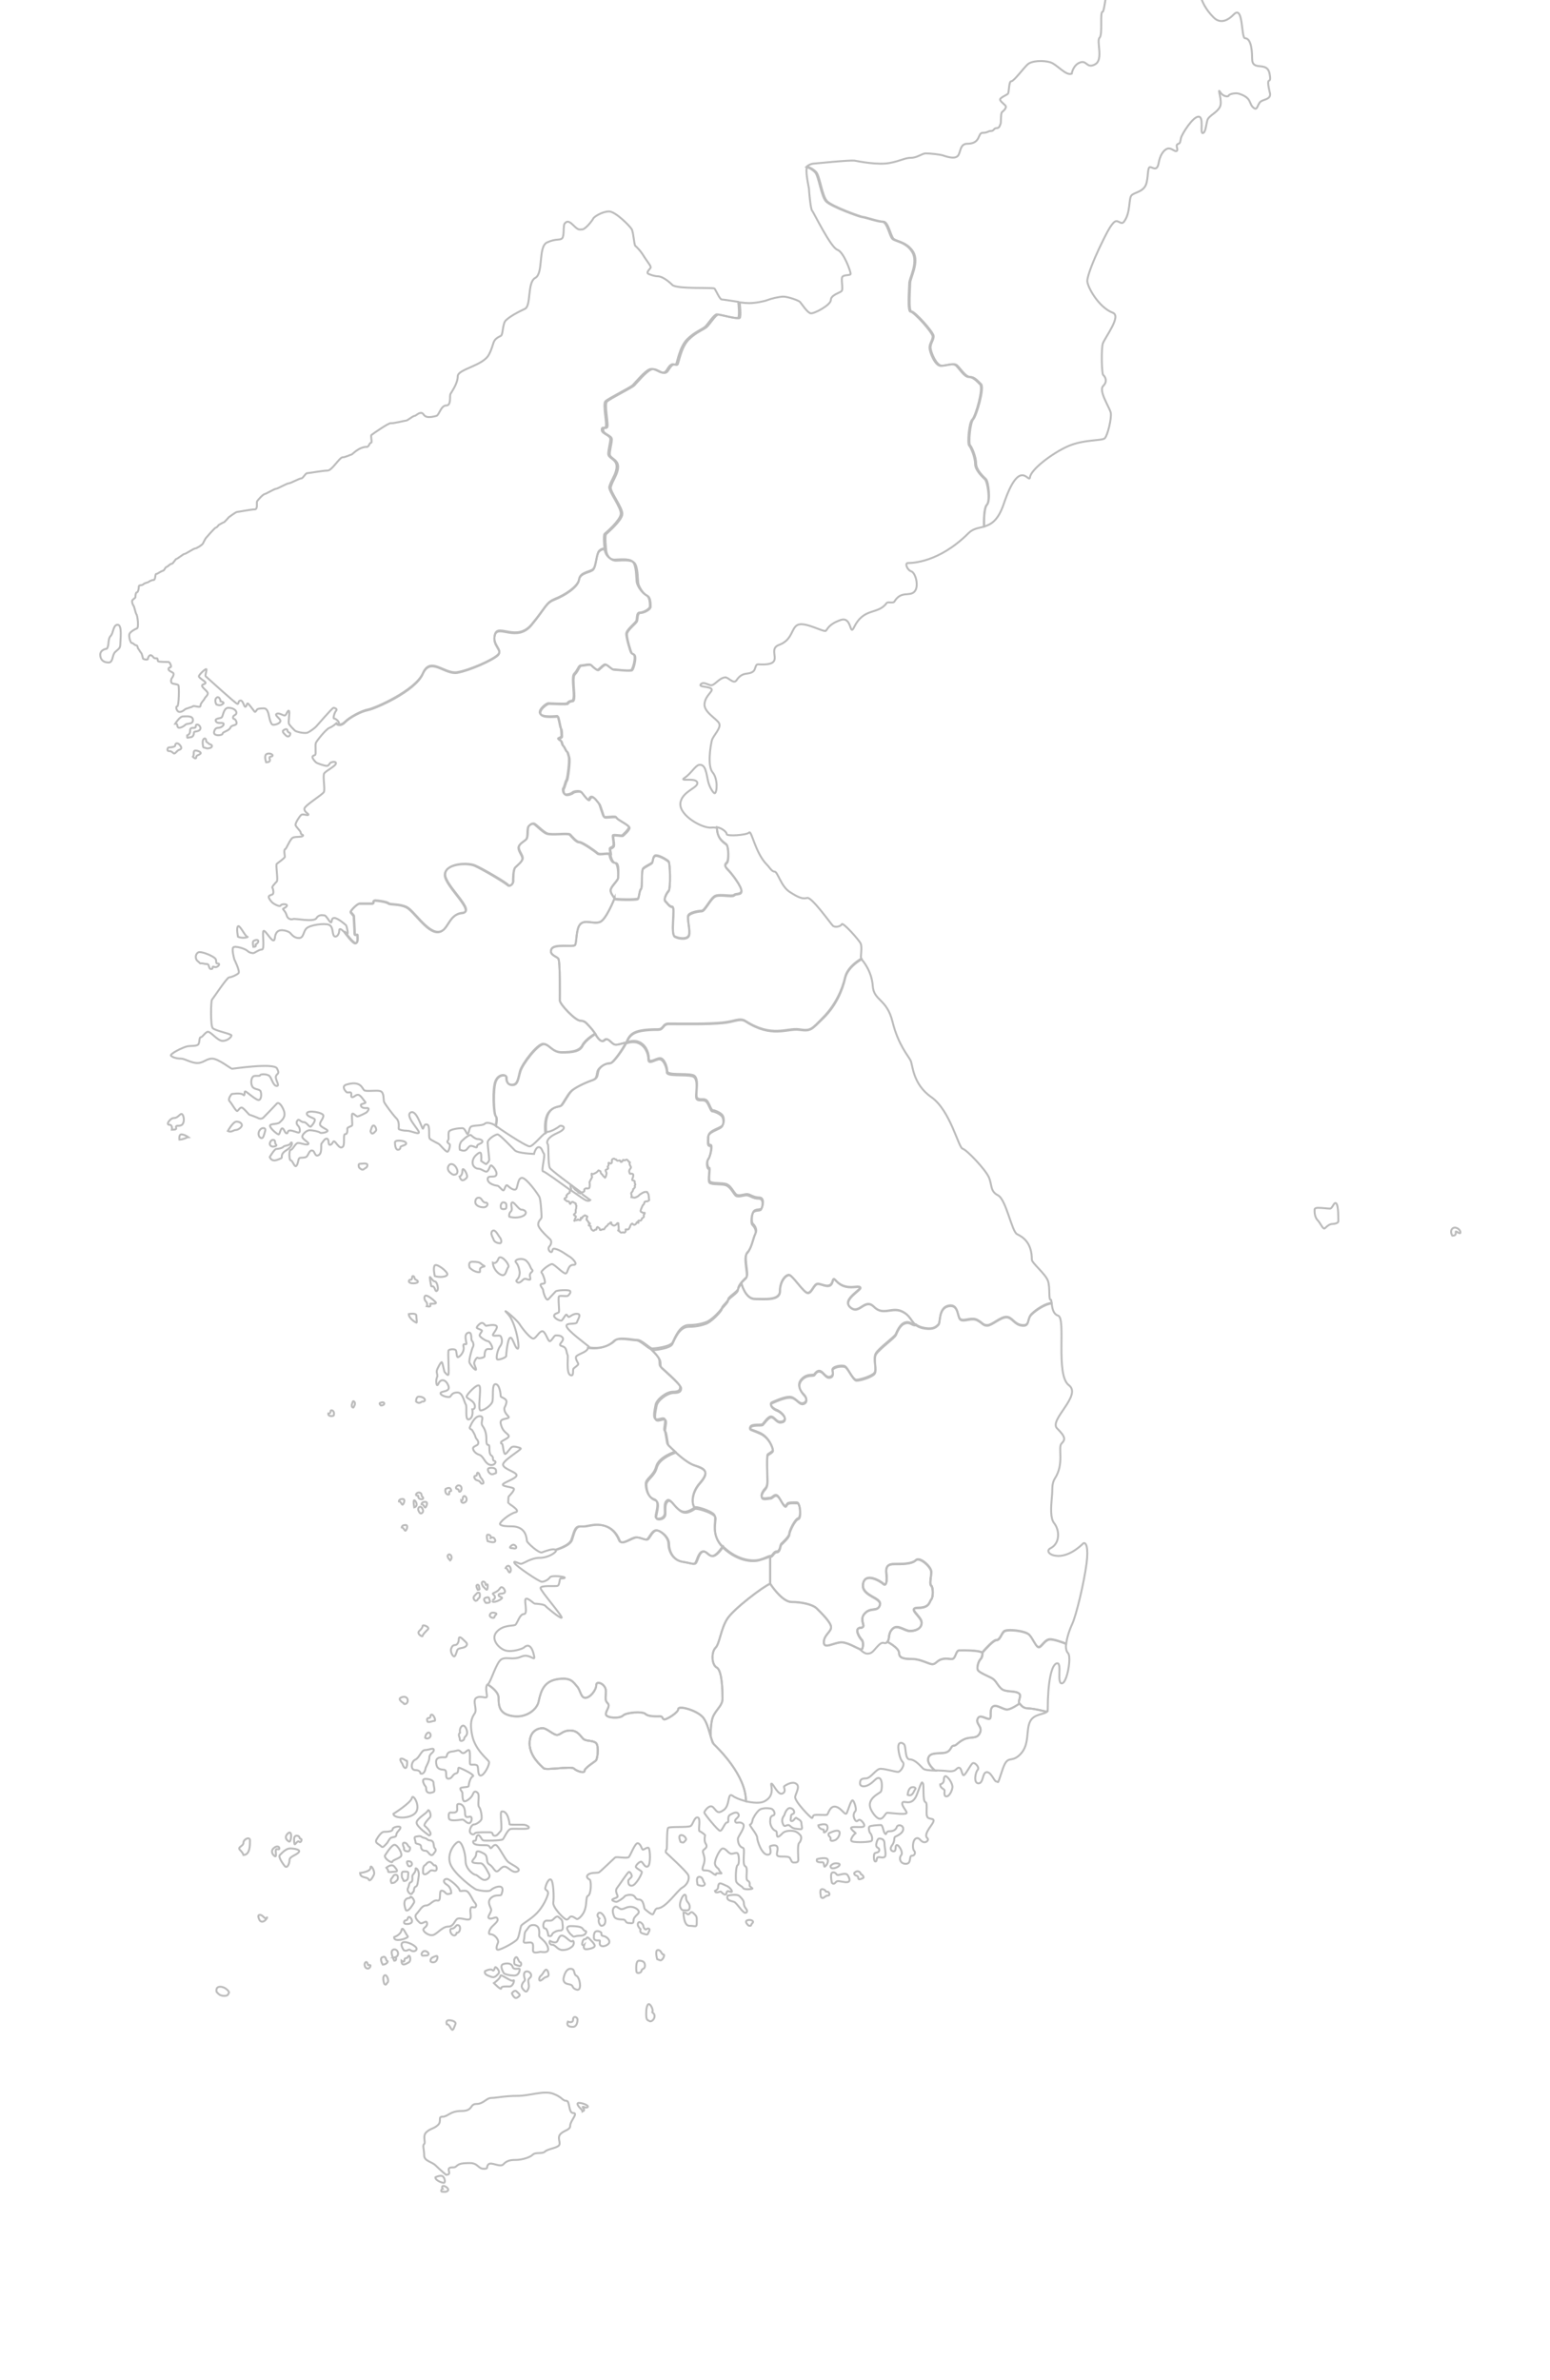 <?xml version="1.0" encoding="utf-8"?>
<!-- Generator: Adobe Illustrator 23.0.0, SVG Export Plug-In . SVG Version: 6.00 Build 0)  -->
<svg version="1.1" id="레이어_1" xmlns="http://www.w3.org/2000/svg" xmlns:xlink="http://www.w3.org/1999/xlink" x="0px"
	 y="0px" viewBox="0 0 595.3 914" style="enable-background:new 0 0 595.3 914;" xml:space="preserve">
<style type="text/css">
	.st0{fill:none;stroke:#BCBCBC;stroke-width:0.75;stroke-miterlimit:10;}
</style>
<g>
	<g>
		<path class="st0" d="M484.5,38.8c-1.6,0.8-1.4,3.8-2.9,2.7c-2.2-1.6-0.5-3.8-5.7-5.5c-1.4-0.5-4,0.2-4,0.7s-2.1,0.6-3.3-1.4
			c-1.3-1.9,1.1,3.5-0.1,5.8s-4.3,3.3-4.8,5.1s-0.7,4.9-1.8,4.9c-1.1,0,0.6-6.3-1.6-6.3s-6.3,6.6-6.7,8.1c-0.4,1.5-0.1,2-1.2,2.4
			c-1.1,0.4,0.2,2.1-0.4,2.6c-0.6,0.6-1.8-0.9-3.1-0.9s-3.2,1.7-3.9,5.6s-2.8,1-3.6,1.7c-0.8,0.8-0.3,5.4-1.7,7.4
			c-1.4,2.1-4,2.2-5.1,3.3c-1.2,1.2-0.3,6.7-2.9,10.1c-1.1,1.5-2.2-0.8-3.5,0c-1.6,1-3.6,5.2-6.1,10.4c-1.7,3.6-4.5,10.2-4.5,12.4
			s4.3,10.1,9.8,12.2c3.3,1.3-2.7,9-3.8,11.7c-0.7,1.6-0.5,11.7,0.1,12.2s1.9,2.3,0,4.2c-1.9,1.9,2.5,8.3,2.9,10.3
			c0.4,2.1-1.2,8.7-2.3,9.8c-1,1-8,0.4-14,3c-6,2.6-14.3,8.9-14.7,11.9s-3.8-8.3-10.1,10.3c-2.2,6.5-4.9,7.9-7.6,8.7
			c0,0-0.3-7,1.1-8.4c1.4-1.4,0.3-8.7-0.7-9.7s-3.8-3.5-3.8-6s-1.6-6.3-2.3-7s-0.1-8.8,1.2-10s4.4-12.1,3-13.5
			c-1.4-1.4-2.7-2.8-4.3-2.8c-1.7,0-3.5-3-4.8-4.3c-1.3-1.3-3.8,0-6,0c-2.2,0-4.3-5.3-4.3-7c0-1.7,1.2-2.8,1.2-4.3s-7.2-9.5-8.5-9.5
			s-0.5-9.2-0.5-11s3.5-7.8,1.2-11.8c-2.3-4-6.6-4.1-7.7-5.2c-1.1-1.1-2-6.5-3.8-6.5c-1.8,0-7-1.8-7.8-1.8c-0.8,0-11.8-4-13.8-6
			s-2.8-9.8-4.3-11.3s-3.3-2-3.3-2c1.1-1.1,2.6-1.3,3.1-1.3s13.4-1.4,15.5-1.1c2.1,0.4,9,1.7,13.3,0.9s5.9-2,8.3-2
			c2.4,0,4.2-1.7,5.7-1.7s5.4,0.4,6.6,0.8c2.6,0.9,4.8,1.3,5.8,0c1-1.4,0.7-4.5,3.5-4.5c5.3,0,3.9-4.2,5.9-4.2s2-0.7,3.2-0.7
			s1-1.1,2.2-1.1c1.2,0,1.3-1.4,1.5-1.7s0-3.9,0.5-4.4s2.1-1.7,1.3-2.6c-0.9-0.9-2-1.7-2-2.3c0-0.7,2.5-1.7,3-2.2s0.3-4.8,1.3-4.8
			s4.6-4.9,6.2-6.4c1.5-1.5,6-1.7,8.7-0.9c2.7,0.8,6,5.3,8.3,4.4c0,0,0.5-3.3,3.2-4.3c2.7-1,2.5,2.5,5.8,0.7
			c3.3-1.8,0.4-8.9,1.7-10.2s0-10,1.2-10s2.5-28.5,11.8-31.3c3.5-1.1,4.5,3.4,6.7,2.7c5.3-1.7,8-1.3,9,5.5c0.7,5,13.7-4.9,8.3,8.5
			c-1.7,4.2,1.3,1.2,1.3,2.8s-0.9,7.6,5.5,14c1.6,1.6,4.2,2.5,7.8-1.2c3.7-3.7,2.7,9.2,4.3,9.2c1.7,0,2.7,2.7,2.7,7.8
			c0,5.2,5.7,0.7,6.7,5.8c1,5.2-1.8-0.5,0.2,7.7C488,38,485.8,38.1,484.5,38.8z"/>
		<path class="st0" d="M403.9,500.6c-2,0-5.8,2.3-7.7,4.2c-1.9,1.9-0.6,4.6-3.6,4.3c-3.1-0.3-3.8-3.2-6.1-3.2
			c-2.3,0-5.6,3.2-7.3,3.2s-1.6-0.8-3.8-2c-2.2-1.2-4.9,0.6-6.4-0.2s-0.6-6-4.6-5.3c-4,0.7-3.2,6.4-3.9,7.1
			c-0.7,0.7-1.8,2.3-6.3,1.3c-4.4-1.1-3.6-4.3-7.6-6.4s-7.4,1.8-11-1.9c-3.6-3.6-5.7,3.6-9.3,0c-3.6-3.6,9-8.4,1.8-7.6
			c-7.3,0.8-7.5-5.3-8.4-2.1c-0.9,3.1-4,0.9-5.6,0.9s-2.3,3.5-3.9,3.5c-1.6,0-5.9-6.9-7.2-6.9c-1.4,0-3.5,2.5-3.5,6.2
			c0,3.7-5.9,3-9.6,3s-5.2-6-5.2-6s0.7-0.8,1.8-1.8c1.1-1.1-1.3-7.9,0.4-9.6c1.7-1.7,2.3-5.8,3.1-7.3c0.8-1.6-0.6-3.2-1.1-3.7
			c-0.5-0.5-0.4-3.2,0.2-4.4c0.6-1.3,2.5-0.8,3.1-1.3c0.5-0.5,1.5-4.3-0.8-4.3c-2.3,0-3.5-1.3-4.7-1.3s-3.4,1-4.3,0s-2-3.4-3.8-3.9
			s-5.3-0.1-6.1-0.9c-0.8-0.8,0.3-5.3-0.3-5.3c-0.7,0-1-2.8-0.3-3.5c0.7-0.7,1.8-5.3,0.8-5.3c-1.1,0-0.8-1.2-0.8-3.3s4.2-3,5.2-4
			s0.9-3.4,0-4.3c-0.9-0.9-2.8-1.7-3.5-1.7c-0.7,0-1.3-2.6-2.3-3.7c-1.1-1.1-2.7,0-3.7-1s1.3-8-1.7-8.8s-9.8,0.2-9.8-1.5
			s-1.2-5-2.8-5s-4.3,2.3-4.3,0s-1.3-5.3-4-6.3c-1.3-0.5-2.9-0.3-4.4,0.1c1.4-3.4,2.8-5.1,12.2-5.1c2.2,0,1.7-2.2,4.1-2.2
			c6.2,0,14.9,0.2,20.8-0.4c4.4-0.4,6.5-2,8.7-0.6c10.1,6.5,15.9,2.6,20.5,3.2c4.6,0.6,4.6,0.1,9.4-4.6s7.3-10.7,8.3-15.2
			s6.3-7.3,6.3-7.3c0.4,0.4,3.9,4.4,4.3,10.2c0.4,5.8,5.4,4.8,7.6,13.8c2.2,8.9,6.1,13.1,6.9,14.8c0.9,1.6,0.7,9,8,14.1
			c7.3,5.1,10.4,19.4,12,19.8c1.6,0.4,8.8,8,10.1,11s0.4,5.3,3.5,6.9c3.1,1.6,5.3,13.9,7.3,14.9s5.7,3,5.7,9.8
			c0,1.3,5.3,5.5,6.2,8.2c0.9,2.7,0.1,7.3,1.1,7.3C403.7,498.8,403.8,499.6,403.9,500.6z"/>
		<path class="st0" d="M351.8,508.9c-1.4,0.4-2.1-1.3-4.1-0.7c-2.1,0.6-3.1,3.4-3.6,4.5c-0.5,1.1-6.3,5.3-7.6,7.3
			c-1.3,2.1,0.6,6.4-0.7,7.7c-1.3,1.3-5.4,2.5-6.8,2.5c-1.4,0-3.2-4.6-4.4-5.2c-1.2-0.6-5.3,0.1-4.8,1.6c0.4,1.5-0.1,2.5-1.4,2.5
			s-2.1-1.9-3.3-2.3c-1.3-0.4-1.8,0.7-2.3,1.3s-2.6-0.4-4.7,1.7c-2.1,2.1-0.6,4.6,0.7,6c1.4,1.4,1.2,3-0.3,3.4s-2.6-2.1-4.6-2.4
			c-1.9-0.4-5.8,1.4-7.2,2c-1.4,0.6,0,2.3,1.6,2.9c1.6,0.6,3.2,2.3,3.2,3.2c0,0.9-0.6,1.4-1.9,1.4c-1.3,0-2.3-2-3.4-2
			s-2.9,2.7-3.3,3s-4.1-0.2-4.6,0.9c-0.5,1.1-0.3,0.6,3.5,2.3c3.8,1.6,5.1,5.9,5.1,6.6s-1.5,1.3-2,1.8c-0.5,0.5-0.1,8.3-0.1,10.1
			c0,1.8-0.5,2.5-0.9,3c-0.5,0.5-1.6,2-1.3,3.1c0.3,1.1,2.4,0.4,3.3,0.4c0.8,0,1.5-1.4,2.5-1c1,0.4,1.9,2.9,2.8,3.8
			c0.8,0.8,0.7,0,1.3-0.6s2.5-0.4,3.7-0.4c1.2,0,1.7,5.8,0.4,6.1c-1.3,0.3-3.4,4.9-3.4,5.9c0,1.1-2.7,3.5-3.1,3.9
			c-0.4,0.4-0.4,2.9-1.7,2.9c-1.2,0-1.5,1.8-2.5,1.8c-1,0-1.8,0.6-4.4,1.3s-8.1,0.3-13.4-4.5c-0.2-0.2-0.3-0.3-0.5-0.5
			c-4.7-4.7-2.4-10-2.8-11.5c-0.4-1.5-6-3.3-7.4-3.3c-1.4,0-2.6-5.1,1.4-9.7c4.1-4.6,1.8-5.6-2.2-7c-2.2-0.8-4.9-3-6.9-4.8
			c-1.5-1.4-2.7-2.7-2.9-2.8c-0.4-0.4-0.7-4.8-1.2-5.3c-0.5-0.5,0.7-3.8,0-4.5c-0.7-0.7-2.8,0.8-3.6,0c-0.8-0.8-0.2-3.4,0.2-5.5
			c0.4-2.1,4.1-4.9,6.6-4.9s2.8-0.8,2.8-1.9s-6.6-6.8-7.4-7.6s-0.3-1.8-0.7-3c-0.4-1.3-3.1-3.9-3.1-3.9c0.8,0,6.8-0.6,7.8-2.3
			c0.9-1.7,2.6-6.7,6.3-6.7s6.2-1,6.2-1c2.5-0.6,6.5-5.2,6.5-5.7s2.4-2.5,2.4-3.3c0-0.8,3.8-3,3.8-4s1.4-2.6,1.4-2.6s1.4,6,5.2,6
			s9.6,0.7,9.6-3c0-3.7,2.1-6.2,3.5-6.2c1.4,0,5.6,6.9,7.2,6.9c1.6,0,2.3-3.5,3.9-3.5s4.8,2.3,5.6-0.9c0.9-3.1,1.1,2.9,8.4,2.1
			c7.3-0.8-5.3,4-1.8,7.6c3.6,3.6,5.6-3.6,9.3,0c3.6,3.6,7-0.2,11,1.9C349.6,505.2,349.9,507.4,351.8,508.9z"/>
		<path class="st0" d="M288,724.3c-0.3-0.3,0.4-1.5-0.8-2.1c-1.2-0.6,0.4-4.9-1-5.6c-1.3-0.7,0.1-6.7-0.8-7c-1.8-0.6-2-2.5-2-3.5
			c0-0.9,3.1-4.6,2-5.7c-1.1-1.1-2.4-0.2-2.8-0.6c-1.1-1.2,1.5-1.8,1.1-3c-0.5-1.3-1.7-0.8-3.2,0c-1.5,0.8-0.2,3-1.2,3
			s-1.9,3.4-2.8,3.2s-6-6.5-6-7s2-3.4,3.4-2c1.4,1.4,1.6,2.8,4.1,1s1.3-7,3.4-5.4c0.9,0.7,2.9,1.5,5.1,2.1
			c0-10.1-10.7-20.3-12.2-21.8c-0.5-0.5-0.9-1.7-1.3-3c-0.8-2.6-1.6-6.1-3.3-7.8c-2.6-2.6-9.2-4.3-9.2-2.9c0,1.4-4.4,4-5.3,4
			c-0.9,0-0.5-1.2-1.7-1.2c-1.3,0-4.5,0.2-5.6-0.9s-7.4-0.6-8.6,0.6c-1.3,1.3-6.6,1-6.6-0.5s1.8-3,0.7-4.2c-1.2-1.2-0.7-2-0.7-4.7
			c0-2.7-3.7-4.2-3.7-2.3s-2.3,4.9-4.2,4.9c-1.8,0-1.8-2.9-3.2-4.4s-2.2-3.7-7.8-2.7c-5.7,1-6.3,6-7,8.8c-0.7,2.8-4.7,6.2-10,5.3
			c-5.3-0.8-5.3-4.3-5.3-7s-4.2-5.1-4.2-5.1c-1.3,1,0.1,4.4-0.4,4.9c-0.5,0.5-2.5-0.7-4,0.3s0.4,4.3-0.5,5.8c-1,1.5-2.2,3.3-1,8.8
			c1.2,5.5,6,9,6.4,9.9c0.4,0.9-1.8,5.3-3.2,5.3c-1.3,0-0.7-3.1-1.3-3.8c-0.6-0.7-2.3-0.1-2.7-0.5c-0.4-0.4,0.3-5.5-0.6-5.5
			c-0.8,0-1.7,2-2.9,0.8c-1.2-1.2-1-0.5-3.6-0.2c-2.6,0.3-1.3,2.2-2.6,2.2s-3.7-0.3-3.4,2.2c0.3,2.5,1.6,2.4,3.1,2.6
			c1.5,0.2,0,3.4,1.6,3.4c1.6,0,1.5-1.7,2.9-2c1.4-0.3,0.5-2.3,1.2-2.2c0.6,0.1,6.4,2.8,5.3,3.3c-1.1,0.5-1.6,3.2-1.6,3.7
			s-2,0.4-2.9,0.7c-0.9,0.3,0.5,1.6,0.5,1.9c0,0.3-0.1,3.3,0.8,3.3s2.7-1.4,3.2-2.7s1.1-1.3,1.9-0.5s-0.2,4.7,0.5,5.4
			c0.7,0.7,1.2,3.9,0.9,4.7c-0.3,0.8-2,2-2.9,2c-0.9,0-2.1,2.4-1.3,3.3c0.9,0.9,1.4,0.4,1.8,0c0.4-0.4,4.2-0.3,5.7-0.3
			c1.5,0,0.6,1.2,1.7,1.3c1,0.2,1.6-1,2.4-1.8s-0.5-7.4,0.4-7.5c2.4-0.4,3,4.5,3,4.9s5.4,0,6.1,0.3c0.6,0.2,1.7,0.7,1.2,1.2
			s-5.5,0.1-6.8,0.3s-2.6,3.6-3.1,4c-0.5,0.5-6.9,0.6-7.5,0.4c-0.7-0.2-1.2-2.2-2-2c-0.8,0.2-0.6,1.7-0.9,2s-1,0-1,0.5
			c0,1.8,4.4,1.2,5.5,1.4c1,0.2,0.9,1.1,1.3,1.1s1-1.5,2-1.2s3.3,5.2,4.5,6.3c1.2,1.2,5.7,2.8,3.8,3.8c-1.9,0.9-3.3-1.5-4.8-1.8
			c-1.4-0.3-2.3,1.8-3.2,1.8c-0.9,0-1.4-1.8-2.9-2.7c-1.5-0.9-0.2-3.1-2-4.1c-1.8-1-3-1.4-3,0c0,1.4-1.3,2.1-1.5,2.9
			s1.9,0.8,3.2,0.8s2.8,3.4,3.3,4.3s-0.6,2.1-1.8,2.1s-2.8-2-3.5-2c-0.7,0-3.8-2.2-3.8-5.3s-1.5-7.9-2.9-7.3s-4.3,4.4-3,8.3
			c1.3,3.9,9.2,9.8,10.1,10c0.9,0.3,4.7,1,5.5,0.2c0.8-0.8,3.1-1.8,4-1.2c0.9,0.5,0.4,1.9,0.1,2.8c-0.3,0.9-2.1-0.2-3.9,1.3
			c-1.8,1.5-0.4,3.3-0.1,4.4c0.4,1.1-1.7,2.9-0.8,3.5c0.9,0.6,2.5-0.7,3-0.2c1.1,1.1-0.7,2.2-1.9,3.5c-1.1,1.2-1.4,2.8-0.8,2.8
			c2.1,0,3.5,2.3,3.2,3.2c-0.4,0.9-1.1,2.8,0,2.8c1.1,0,6.6-2.9,7.4-4.1s1.1-4.8,1.6-5.3c1.1-1.1,4.6-2.9,6.8-5.7
			c2.2-2.7,3.4-6,3.4-6.6c0-1.2-1.1-1.2-1.1-1.8c0-0.6,1-3.8,2.1-3.5c1.1,0.3,1.3,7,1,8.9c-0.3,1.8,4.2,6.5,5.1,6.5
			c0.9,0,1-1.2,1.9-1.2c0.9,0,1.9,1.2,2.3,1c1-0.4,2.4-2,2.9-3.8c0.7-2.3,0.3-4.8,1.1-5.1c1.3-0.5,1.4-6,0.6-6.3
			c-0.7-0.3-1.1-0.9-0.9-1.4c0.8-1.5,3.9-1,4.5-1.3c0.6-0.3,5.5-5.1,6.2-5.7c0.7-0.5,4.6,0.5,5.3-0.2c0.7-0.7,2.4-5.6,3.5-5.3
			c1.1,0.3,1.4,2.1,1.8,2.4c0.4,0.3,1.6-1,2.3-0.6c0.6,0.4,0.9,6.5-0.3,7.1s-1.8-1.6-2.5-1.8c-0.6-0.2-2.1,1.3-2.1,1.9
			c0,0.6,2.1,1.5,2.3,2c0.2,0.6-2.3,5.2-3.8,5.3s-1.4-1.4-1.4-1.9s1.1-1.1,1.3-1.6s-0.5-1.8-1-1.8s-3.4,4.6-4.5,6
			c-1.1,1.3,0,2.6,0.1,3.3c0.1,0.7-1.5,0.8-2,1.3c-0.4,0.4,1.1,0.9,1.5,0.9c0.5,0,2.7-1.4,3.1-2c0.4-0.6,1.9-0.7,2.1-0.7
			c2.6,0,1.6,1.8,3.5,1.8c1.9,0,1.9,3.3,2.2,3.6s2.6,2.3,3.1,2.1s0.8-2.3,1.8-2.3c3.2,0,7.7-7,9.6-8c1.8-1,2.9-3.3,2.2-4.8
			c-0.7-1.5-8.3-8.4-8.5-8.6s-0.1-1.2,0.2-1.2c0.3,0,0-7.7,0.6-8.3c0.6-0.6,7.5-0.1,8.6-0.7c1-0.5,1.4-3.6,2.8-3.3
			c1.3,0.3,0,5.1,0.7,5.3s2.3,1.5,2.1,1.6c-0.1,0.1-0.4,2,0.1,2.9c0.5,0.9,0.9,1.5-0.5,2.5s1.1,2.4-0.2,5.9s0.9,1.2,3,2.8
			c2,1.6,1.8,1,1.8,0.6c0-0.3,1.6-0.1,2-0.1c0.4,0-0.5-0.5-0.8-1.3c-0.3-0.9-1.3-0.9-1.6-2.3c-0.3-1.4,1.9-6,3-6
			c1.1,0,1.8,1.4,2.8,1.9c0.9,0.5,2.3-0.6,2.9,0c0.6,0.6,0.7,4.2,0,4.5c-0.7,0.3-0.8,4.9-0.6,6.1s2.4,2,2.7,2.7
			c0.3,0.7,3.3,0.5,3.6,0.2C289,725.1,288.3,724.6,288,724.3z M228.9,676c-0.6,0.6-4.4,2.9-4.4,4c0,1.1-3.1,0.1-4.1-0.9
			s-10.7,0.8-11.6-0.1c-0.9-0.9-5.4-4.5-5.4-9.5s3.4-5.9,5-5.9s4.1,2.6,5.5,2.6c1.5,0,2.1-1.7,5.1-1.7s4,2.3,5,3.2
			c1,1,3.7,0.5,4.9,1.6S229.5,675.3,228.9,676z"/>
		<path class="st0" d="M228.9,676c-0.6,0.6-4.4,2.9-4.4,4c0,1.1-3.1,0.1-4.1-0.9s-10.7,0.8-11.6-0.1c-0.9-0.9-5.4-4.5-5.4-9.5
			s3.4-5.9,5-5.9s4.1,2.6,5.5,2.6c1.5,0,2.1-1.7,5.1-1.7s4,2.3,5,3.2c1,1,3.7,0.5,4.9,1.6S229.5,675.3,228.9,676z"/>
		<path class="st0" d="M295.8,597.5v10.7c-2.5,0.9-14,9.6-16.5,13.5s-2.9,9.6-4.5,11.1c-1.6,1.6-1.6,6.5,0.5,7.6
			c2.1,1.1,2.2,9.4,2.2,11.9s-2,3.8-3.4,6.4s-1.1,8.3-1.1,8.3c-0.8-2.6-1.6-6.1-3.3-7.8c-2.6-2.6-9.2-4.3-9.2-2.9c0,1.4-4.4,4-5.3,4
			c-0.9,0-0.5-1.2-1.7-1.2c-1.3,0-4.5,0.2-5.6-0.9s-7.4-0.6-8.6,0.6c-1.3,1.3-6.6,1-6.6-0.5s1.8-3,0.7-4.2c-1.2-1.2-0.7-2-0.7-4.7
			c0-2.7-3.7-4.2-3.7-2.3s-2.3,4.9-4.2,4.9c-1.8,0-1.8-2.9-3.2-4.4s-2.2-3.7-7.8-2.7c-5.7,1-6.3,6-7,8.8c-0.7,2.8-4.7,6.2-10,5.3
			c-5.3-0.8-5.3-4.3-5.3-7s-4.2-5.1-4.2-5.1c1.3-1,3.3-8.8,5.4-9.8s4.2,0.5,7.6-1c3.5-1.5,5.8,3.1,4.6-1.2c-1.2-4.3-3.1-2.8-3.6-2.3
			c-0.5,0.5-4.6,1.9-7.1,1.2s-5.9-4.3-3.5-7.1c2.4-2.8,6.2-2.3,7.1-2.7c0.9-0.4,1.7-4.2,3.4-4.2s0-5.1,0.7-5.8
			c0.7-0.7,3.1,1.8,3.5,1.8c0.4,0,3.5,0.2,4,0.8s5.8,5,6.3,4.6c0.5-0.5-8.1-10.3-8.1-11.4c0-1.1,5.3-0.6,6.4-0.8
			c1.1-0.2,0.7-2.9,1.4-2.9c0.7,0,1.5,0,1.5-0.3c0-0.4-5.1-1-5.7-0.1c-0.6,0.9-2.1,1.7-3.1,1.7c-1,0-9.9-6-10.5-7.2
			c-0.6-1.2,1.6,0.3,2.5,0.3s3.8-2.3,7.2-2.3c3.4,0,6.8-2.3,6.2-3c0,0,5.3-1.4,6.2-3.8c0.8-2.3,1.2-5.2,3.2-5.2s1.5,0.1,4.1-0.4
			c2.6-0.5,8.4-0.9,11,5.7c0.9,2.3,4.7-1.1,6.6-1.1c1.9,0,3.6,1.4,4.4,0.6c0.8-0.8,1.8-3.3,3.3-3.3s4.7,2.5,4.7,5.2s1.5,6.3,5.4,6.9
			c3.9,0.6,4.6,1.5,5.3-0.3c0.7-1.8,1.3-3.7,2.7-3.7c1.3,0,2.2,2.2,3.8,1.7c1.7-0.5,3.6-3.6,3.6-3.6c0.1,0.2,0.3,0.3,0.5,0.5
			c5.3,4.8,10.8,5.2,13.4,4.5S294.8,597.5,295.8,597.5z"/>
		<path class="st0" d="M277.5,593.8c0,0-2,3.2-3.6,3.6c-1.7,0.5-2.5-1.7-3.8-1.7c-1.3,0-2,1.8-2.7,3.7c-0.7,1.8-1.3,0.9-5.3,0.3
			c-3.9-0.6-5.4-4.3-5.4-6.9s-3.2-5.2-4.7-5.2s-2.5,2.5-3.3,3.3c-0.8,0.8-2.5-0.6-4.4-0.6c-1.9,0-5.7,3.5-6.6,1.1
			c-2.6-6.5-8.4-6.2-11-5.7c-2.6,0.5-2.1,0.4-4.1,0.4s-2.3,2.8-3.2,5.2c-0.8,2.3-6.2,3.8-6.2,3.8c-0.6-0.6-3.8,0.5-5,1
			c-1.2,0.5-5.6-3.6-5.8-4.3c-0.2-0.7,0-5.7-6-5.7c-1.2,0-3.6,0-4.3-0.7c-0.7-0.7,3.7-4.2,5.9-4.7c2.3-0.5-2.8-3.4-2.8-3.5
			c0-0.2,0-2.4,0.2-2.6c0.2-0.2,2-2,2-2.8c0-0.8-4.3-0.9-4.3-1.7c0-0.8,5.3-2.3,5.3-3.6s-4.9-2.3-5.2-4c-0.3-1.6,7.1-5.8,6.8-6.3
			c-0.4-0.4-2.6-0.9-3.3-0.6s-1.9,2.4-2.6,2.7c-0.7,0.3-0.9-3.4-1.2-3.8s-0.5,0.1-0.5-0.6s3.2-1.6,3-2.5c-0.2-1-2.4-1.3-3.1-4.8
			c-0.4-2,2.2-1.6,3-2.2c0.6-0.5-1.6-1.3-1.6-3.5c0-0.6,0.5-0.8,0.8-2.4c0.3-1.6-2.2-1.8-2.2-2.4c0-0.7-0.4-4.6-2-4.6
			c-1.6,0-0.6,5.6-1.3,7c-0.7,1.4-3.1,3.1-4.4,3.1s0.4-8.6-0.5-9.5c-0.9-0.9-4.9,3.4-4.9,4.2c0,0.8,3.2,1.5,3.2,3.8
			c0,1.1-1,1.1-1,1.1s0.6,3-1.2,3.8c-1.8,0.8-0.7-5-1.3-5.7c-0.6-0.7-1.1-4.6-3.2-4.6c-2.1,0-2.3,1.1-2.8,1.6
			c-0.5,0.5-3.7-0.3-3.7-1.3s4-0.3,3-2.9s-3-2.7-3.8-0.8c-0.8,1.9-1.1-1.3-0.6-2.3s-0.3-1.8,0-2.8c0.3-1,1.6-3.4,1.9-3.1
			c0.4,0.4,0.8,3.5,1.1,3.8c0.3,0.3,1.1,1.4,1.4,1c0.4-0.4-0.3-8.9,0.1-9.4c0.5-0.5,2.3-0.5,2.7-0.1c0.4,0.4,0.3,2.3,0.7,2.7
			c0.4,0.4,2.9-1.8,2.3-4.1c-0.3-1.3,0.8-0.6,1.1-0.9c0.3-0.3-1.2-3.6,0.6-4.3c1.8-0.7,1.1,2.7,1.5,3c0.4,0.3,0.9,1.5,0.5,2.3
			c-0.5,0.8-1.7,5.3-1.4,6.1s1.9,2.8,2.4,2.8s-0.6-1.9-0.6-2.5c0-0.7,1-2.5,1.4-2.1s2.6-0.1,2.6-0.6c0-0.4,0-1.9,0.6-2.5
			c0.6-0.6,2,0,2.3-0.4c0.4-0.4-0.9-2.9-1.6-2.9s-3.2-1.6-3.2-2.2c0-0.6,0.9-1.4,0.9-1.8c0-0.4-2-0.8-2-1.2c0-0.4,1.2-1.8,2-1.8
			c0.8,0,1.2,1.1,1.6,1.1c0.4,0,2.9-0.7,3.9,0s-1.5,3.1-1.3,3.6c0.2,0.5,2.4-0.1,2.9,0.3c0.4,0.4,1.1,2.4-0.1,3.9
			c-1.1,1.5-1.7,4.8-1.1,5.1c0.6,0.3,3.4-0.7,3.4-1.3c0-0.6,0.5-6.5,1.5-7s1.8,3.9,2.9,4.2c1.1,0.2-0.7-10.3-3.8-13.4s3,1.7,4.5,3.9
			c1.4,2.2,4.1,5.4,5.2,5.6c1,0.2,2.2-2.5,3.4-2.8s2.1,3.1,2.8,3.7c0.7,0.7,1.8-2.1,2.5-2.1s2.1-0.1,2.7,0.9c0.6,1-1,2-1,2.6
			c0,0.6,0.6,0.4,1.6,1c1,0.6,0.9,2.6,1.3,3c0.3,0.3-0.6,7,1,7.7c1.6,0.8,0.8-2,1.3-2.5c0.4-0.4,1.8-1.3,1.8-1.7
			c0-0.4-1.1-1.8-0.9-2.7c0.2-0.9,3-1.5,4.1-2.6c0.4-0.4,0.5-0.7,0.5-0.9c5.1,0.8,8.6-1.2,10-2.7c1.5-1.5,6.8-0.2,8.5-0.2
			s4.8,3.3,5.7,3.3c0,0,2.8,2.6,3.1,3.9c0.4,1.3-0.1,2.3,0.7,3s7.4,6.4,7.4,7.6s-0.3,1.9-2.8,1.9s-6.1,2.9-6.6,4.9
			c-0.4,2.1-1,4.7-0.2,5.5c0.8,0.8,2.9-0.7,3.6,0c0.7,0.7-0.5,4,0,4.5c0.5,0.5,0.8,4.9,1.2,5.3c0.2,0.2,1.3,1.4,2.9,2.8
			c0,0-6.3,2-7.3,5.7s-4,4.6-4,6.6s0.6,5.1,3.3,6c2.6,0.9-0.1,6.4,0.6,7.1c0.8,0.8,3.4,0.3,3.4-1.9c0-2.1-0.3-3.8,0.8-4.7
			c1-1,2.3,1.2,3.3,2.2c1,1,2,2.1,3.6,2.1c1.6,0,4.1-1.8,4.1-1.8c1.4,0,7,1.8,7.4,3.3C275.2,583.8,272.8,589.2,277.5,593.8z"/>
		<path class="st0" d="M407.8,646.4c-2,0,0.1-7.7-1.7-7.7c-2.3,0-3.7,7.5-3.7,17.7c0,0.4-0.1,0.7-0.4,0.9c0,0-4.9-1.3-7.1-1.3
			c-2.2,0-2.7-1.2-3.4-1.9c-0.7-0.7,0.8-2.8,0-3.7c-1.5-1.5-5.4-0.4-7.1-2.1c-1.7-1.7-1.9-3.2-3.8-4.1c-1.8-0.9-4.1-1.8-4.9-2.7
			c-0.8-0.8,0-3.6,0.8-4.4c0.8-0.8,0.8-2.5,0.8-2.5c0,0,0,0-0.1-0.1c1.4-1.6,4.3-4.8,5.4-4.8c1.4,0,1.8-2.1,2.9-3.3
			c1.1-1.1,8.2-0.3,9.7,1.2s2.6,4.8,3.7,4.8c1.1,0,2.3-3,4.4-3c1.5,0,4.6,1.1,6.1,1.7c-0.1,1.8,0.1,3,0.8,3.7
			C411.6,636.3,409.8,646.4,407.8,646.4z"/>
		<path class="st0" d="M417.3,600.4c-1,7.6-4,20-5.5,23.2c-1.4,3.1-2.1,5.7-2.3,7.7c-1.5-0.6-4.6-1.7-6.1-1.7c-2.1,0-3.3,3-4.4,3
			c-1.1,0-2.2-3.3-3.7-4.8s-8.5-2.3-9.7-1.2c-1.1,1.1-1.5,3.3-2.9,3.3c-1.1,0-4,3.2-5.4,4.8c-1.4-1.1-7.9-0.9-8.9-0.9
			c-1.1,0-1.3,2.2-2.1,3c-0.8,0.8-2.1-0.2-4.3,0.3c-2.2,0.5-2.5,2-3.9,2c-1.4,0-4.6-2-7.7-2c-3.2,0-5.1-0.3-5.1-2.3
			s-4.5-4.3-4.5-4.3c1.1-1.1,0.1-3.1,2-5c1.9-1.9,4.7,0.8,6.7,0.8s4.5-0.8,4.5-3.2s-5.8-5.7-1.3-5.7s4.3-2.4,5-3.2s0.8-4.6,0-5.3
			s0-3.3,0-5.3s-4.5-6-5.9-4.5c-1.4,1.4-4.5,1.5-8.5,1.5s-2.7,3.4-2.7,5.3c0,1.9-0.4,3.2-1.3,2.3c-0.9-0.9-7-4.7-7.8,0
			c-0.8,4.7,7.2,5.1,6.5,8c-0.7,2.8-3.3,0.8-5.7,3.2c-2.3,2.3-0.1,4.6-0.8,5.3s-1.2,0-2,0.8c-0.8,0.8,0.7,3.3,1.5,4.2
			c0.8,0.8,0.5,3.2,0,3.7c-0.1,0.1-0.3,0.1-0.5,0c-1.4-0.4-4.9-2.7-7.3-2.7c-2.8,0-6.8,2.8-6.8,0s2.8-4,2.8-5.8
			c0-1.8-3.9-5.6-5.5-7.2c-1.6-1.6-6-2.5-9.7-2.5c-3.7,0-8.2-7-8.2-7v-10.7c1,0,1.2-1.8,2.5-1.8c1.3,0,1.3-2.5,1.7-2.9
			c0.4-0.4,3.1-2.8,3.1-3.9c0-1.1,2.2-5.6,3.4-5.9c1.3-0.3,0.8-6.1-0.4-6.1c-1.2,0-3.2-0.1-3.7,0.4s-0.4,1.4-1.3,0.6
			c-0.9-0.8-1.8-3.4-2.8-3.8c-1-0.4-1.7,1-2.5,1c-0.8,0-2.9,0.7-3.3-0.4c-0.3-1.1,0.8-2.6,1.3-3.1c0.5-0.5,0.9-1.2,0.9-3
			c0-1.8-0.3-9.6,0.1-10.1c0.5-0.5,2-1.1,2-1.8s-1.3-4.9-5.1-6.6c-3.8-1.6-4-1.1-3.5-2.3c0.5-1.1,4.2-0.6,4.6-0.9s2.1-3,3.3-3
			s2.1,2,3.4,2c1.3,0,1.9-0.4,1.9-1.4c0-0.9-1.6-2.6-3.2-3.2c-1.6-0.6-3-2.3-1.6-2.9c1.4-0.6,5.3-2.4,7.2-2c1.9,0.4,3.1,2.8,4.6,2.4
			s1.7-2,0.3-3.4c-1.4-1.4-2.9-3.9-0.7-6c2.1-2.1,4.1-1.2,4.7-1.7c0.5-0.5,1.1-1.6,2.3-1.3c1.2,0.4,2,2.3,3.3,2.3s1.9-1,1.4-2.5
			c-0.4-1.5,3.6-2.2,4.8-1.6c1.2,0.6,3,5.2,4.4,5.2c1.4,0,5.6-1.3,6.8-2.5c1.3-1.3-0.6-5.6,0.7-7.7c1.3-2.1,7.1-6.2,7.6-7.3
			c0.5-1.1,1.6-3.9,3.6-4.5c2.1-0.6,2.7,1.1,4.1,0.7c0.6,0.5,1.4,0.9,2.5,1.2c4.4,1.1,5.5-0.5,6.3-1.3c0.7-0.7-0.1-6.4,3.9-7.1
			c4-0.7,3.1,4.6,4.6,5.3s4.2-1,6.4,0.2c2.2,1.2,2,2,3.8,2s5-3.2,7.3-3.2c2.3,0,3,2.9,6.1,3.2c3.1,0.3,1.7-2.4,3.6-4.3
			c1.9-1.9,5.7-4.2,7.7-4.2c0.2,1.8,0.5,4.3,2.5,4.9c3.1,1.1-1.1,22.8,4.1,26.7c5.2,3.9-7.8,13.4-4.5,16.6c3.3,3.3,3.2,4.3,1.7,5.8
			c-1.5,1.5,1.2,7.7-2.6,13.5c-1.3,2.1-0.8,4.5-1.1,6.9c-0.4,4.3-0.6,8.3,0.8,10.1c2.2,2.7,2.4,7.8-1.3,9.7c-1.8,0.9-0.6,2.6,2,2.9
			c2.7,0.4,6.5-0.8,10.6-4.8C417.1,592.1,418.1,594.2,417.3,600.4z"/>
		<path class="st0" d="M402.1,657.3c-1.2,1.1-4.9,0.8-6.4,3.6c-1.8,3.3-0.1,8.9-3.8,12.7s-4.8-0.3-6.9,6s-1.4,4.5-2.3,4.5
			c-0.9,0-1.9-3.6-3.7-3.6s-1.2,4.3-3.2,4.3s-1.2-4.3-0.3-5.2s-1.3-3.3-2.1-2.4c-0.8,0.8-2,3.3-3,4.3s-0.9-2.7-2.1-2.7
			c-1.2,0-0.8,1.7-4.3,1.3c-1.5-0.2-3.3-0.2-4.9-0.3c0,0-3.3-2.6-2.5-4.9c0.7-2.3,4.6-1.4,6.7-2c2.1-0.6,1.9-2.6,3-2.6
			c1.1,0,1.6-1.4,4.1-2.5s4.9,0.1,6-2.4s-1.7-3.4-0.9-5.4c0.8-2,3.1,0,4.4,0s-0.1-3.3,1.3-4.6c1.3-1.3,4,1,5.6,1
			c1.6,0,4.8-2.3,4.8-2.3c0.7,0.7,1.3,1.9,3.4,1.9C397.1,656.1,402.1,657.3,402.1,657.3z"/>
		<path class="st0" d="M391.5,654.2c0,0-3.2,2.3-4.8,2.3c-1.6,0-4.3-2.3-5.6-1c-1.3,1.3,0.1,4.6-1.3,4.6s-3.6-2-4.4,0
			s2.1,2.9,0.9,5.4s-3.5,1.2-6,2.4s-3,2.5-4.1,2.5c-1.1,0-0.9,2-3,2.6c-2.1,0.6-6-0.3-6.7,2c-0.8,2.2,2.5,4.9,2.5,4.9
			c-2.1-0.1-3.9-0.2-4.5-0.8c-1.1-1.1-3.1-3.5-5.1-3.5s-1.3-5-2.2-5.8c-0.9-0.9-2.2-0.8-2.2,1c0,1.8,0.7,4.9,1.7,5.8
			c1,1-0.8,3.8-1.8,3.8c-1.1,0-4.9-1.2-6.7-1.2s-3.7,3.7-5.7,3.7s-2.2,0.8-2.2,2c0,1.2,2.3,2,5.6-1.3c3.3-3.3,3.1,3.8,2.3,4.5
			s-5.4,2.7-3.8,6.5c0.6,1.4,2.2,3.8,3.6,3.8c1.4,0,2-2.3,2.8-2.3s6.7,0.8,7.3,0.2c0.6-0.6-2.1-2.9-1.5-4.1c0.6-1.1,3.8,1.9,5.7-3.5
			c1.9-5.4,1.8-4.3,2.2-3.8s-0.2,6.7,0.9,7.1c1.1,0.4-0.1,4.9,0.9,5.9c1,1,3.7-0.2,1.3,3.1s-2.1,4.2-1.4,4.9
			c0.7,0.7-0.6,1.9-1.7,1.4c-1.1-0.4-1.5-2-2.8-1.3c-1.3,0.8-1.3,4.1-0.6,4.7c0.6,0.6,0.3,1.9-0.9,1.9s0,3.1-2.3,3.1
			s-2.7-2.3-1.8-3.3s-0.8-3.9-1.6-3.9c-0.8,0-0.3,1.6-0.8,2.2c-0.6,0.6-2.5-0.2-1.1-2.1c1.4-1.9,0.4-3,1.4-3.4
			c0.9-0.4,2.9-1.4,2.9-2.9s-2.1-1.9-2.5-0.7s-1.5,1.6-2.9,1.6c-1.4,0-0.9,1.6-1.6,0.9s-0.8-3.3-1.6-3.3c-0.9,0-4,0.2-4.4,0.6
			c-0.4,0.4-0.1,2.2,0.4,2.6c0.5,0.5,1,2.4,0.4,2.9c-0.5,0.5-6.2,0.7-7.4,0.2c-1.3-0.4,0.9-3.1,1.3-3.1c0.4,0-2.6-1.9-1.5-2.3
			c1.1-0.4,4.1,0.2,4.7-0.4c0.6-0.6-1-2.5-1.7-2.5c-0.7,0-1,1.3-1.8-0.1c-0.8-1.4-0.4-2.6,0.2-3.2c0.6-0.6-0.3-3.5-0.9-4.1
			c-0.6-0.7-1.6,2.9-2.3,4.6c-0.6,1.7-1.9-1.6-4.2-2.2c-2.3-0.6-2.9,2.5-3.4,3c-0.4,0.4-4.7-0.2-5.2,0.3c-0.5,0.5-0.3,1-0.7,1
			s-6.8-6.5-6.4-8.2c0.4-1.7,2-4,0.3-5c-1.6-1-4.1,0.7-4.5,1c-0.4,0.4,1,2-0.7,2.8c-1.7,0.8-3.5-3.8-4.2-3.8s1.9,4.6-2.9,6.9
			c-1.5,0.7-4.3,0.5-6.9-0.1c0-10.1-10.7-20.3-12.2-21.8c-0.5-0.5-0.9-1.7-1.3-3c0,0-0.3-5.7,1.1-8.3s3.4-3.9,3.4-6.4
			s-0.1-10.7-2.2-11.9c-2.1-1.1-2.1-6.1-0.5-7.6c1.6-1.6,2-7.2,4.5-11.1s14-12.5,16.5-13.5c0,0,4.5,7,8.2,7c3.7,0,8.1,0.9,9.7,2.5
			c1.6,1.6,5.5,5.3,5.5,7.2c0,1.8-2.8,3-2.8,5.8s4,0,6.8,0c2.4,0,6,2.3,7.3,2.7c0.3,0.1,0.4,0.1,0.5,0c0.5-0.5,0.8-2.8,0-3.7
			c-0.8-0.8-2.3-3.3-1.5-4.2c0.8-0.8,1.3-0.1,2-0.8s-1.5-3,0.8-5.3c2.3-2.3,5-0.3,5.7-3.2c0.7-2.8-7.3-3.3-6.5-8
			c0.8-4.7,6.9-0.9,7.8,0c0.9,0.9,1.3-0.4,1.3-2.3c0-1.9-1.3-5.3,2.7-5.3s7-0.1,8.5-1.5c1.4-1.4,5.9,2.5,5.9,4.5s-0.8,4.6,0,5.3
			s0.8,4.6,0,5.3s-0.5,3.2-5,3.2s1.3,3.3,1.3,5.7s-2.5,3.2-4.5,3.2s-4.8-2.8-6.7-0.8c-1.9,1.9-0.9,3.9-2,5c0,0,4.5,2.3,4.5,4.3
			s2,2.3,5.1,2.3c3.2,0,6.4,2,7.7,2c1.4,0,1.7-1.5,3.9-2c2.2-0.5,3.4,0.5,4.3-0.3c0.8-0.8,1-3,2.1-3c1.1,0,7.6-0.2,8.9,0.9
			c0,0,0,0,0.1,0.1c0,0,0.1,1.7-0.8,2.5c-0.8,0.8-1.7,3.6-0.8,4.4c0.8,0.8,3.1,1.8,4.9,2.7c1.8,0.9,2.1,2.4,3.8,4.1
			c1.7,1.7,5.6,0.6,7.1,2.1C392.4,651.3,390.8,653.5,391.5,654.2z"/>
		<path class="st0" d="M283.5,122c-0.6,0.6-7.2-1.3-8.2-1.3s-3.2,3.4-4.3,4.6c-1.2,1.2-4.1,2-7.1,5s-3.8,9.1-4.3,9.6
			s-1.1-0.7-2.3,0.5c-1.2,1.2-1.3,2.7-2.8,2.7s-3.1-1.9-5-1.3c-1.9,0.7-5.6,5.2-6.5,6.1c-0.9,0.9-9.4,5.1-10.5,6.2
			c-1.1,1.1,0.8,9.2,0.1,9.9c-0.7,0.7-1.5-0.4-1.5,1.1s3.3,2,3.3,3.5s-0.8,4-0.8,5.7c0,1.7,3.2,2,3.2,4.8s-2,5-2.8,7.8
			c-0.4,1.7,4.8,8.1,4.4,10.6s-5.5,6.9-6.2,7.5c-0.6,0.6,0,6,0,6s-1-0.3-2.1,0.8c-1.1,1.1-1.1,5.8-2.3,7c-1.2,1.2-5,1.1-5.4,3.9
			c-0.4,2.8-5.6,6.1-9.2,7.5c-3.6,1.4-3.3,2.8-9,9.8c-5.7,6.9-12.8-0.3-14.1,3.8c-1.3,4.2,3.1,5.8,1.2,7.8
			c-1.9,1.9-10.8,5.9-15.7,6.8c-4.8,0.8-10.3-6.3-13.2,0.4c-2.9,6.7-18.3,13.4-21,13.9c-2.7,0.5-7.2,2.9-9,4.8
			c-1.8,1.8-3.2,0.5-3.2,0.5c0.2-0.2,1,0.5,1-0.3s-1.4-1.8-1.9-1.8s0.2-2.4,0.8-3s-0.5-1.1-1-1.1s-6.1,6.6-6.7,7.2
			c-0.6,0.6-2,1.7-3.2,2.3c-1.1,0.5-4.6-0.3-5-0.8c-0.4-0.4-1.8-1.8-2.2-2.5s0.4-4.5,0-5c-0.5-0.5-0.9,1.4-1.5,1.7
			c-0.6,0.3-2.1-1.1-3.2-0.6c-1.1,0.5,1.4,1.8,1.4,2.7c0,0.9-1.8,1.6-2.9,1.5c-1-0.2-1.5-3.5-1.7-4.3c-0.3-0.8-0.6-2-1.8-2
			c-1.1,0-2.2,0.1-2.5,0.4c-0.3,0.3-0.7,1.2-1,0.9c-0.3-0.3-2.3-3.2-2.7-3.2c-0.3,0-0.4,1.3-0.9,1.3s-0.8-2.4-1.8-2.4
			s-0.6,1.3-1.2,1.3S79.4,260,79,259.7c-0.3-0.3,0.3-1.8,0.3-2.6s-2.7,1.8-2.9,2.5s2.4,1.9,2.5,2.5c0.2,0.7-1.3,0.5-1.3,1.2
			s1.6,1.7,2.1,2.6c0.5,0.9-1,1.8-1.2,2.5C78.2,269,77,270,77,271c0,1-2.5-0.2-2.9,0.2c-0.4,0.4-2.7,0.8-3.2,1.3s-1.9,1.3-2.6,0.6
			c-0.7-0.7-0.8-1.9-0.2-1.9s0.8-7.6,0.4-8.1c-0.5-0.5-2.1-0.4-2.5-0.8c-0.5-0.5-0.3-1.5,0-1.9c0.3-0.3,1-1.6,0.5-2
			s-1.8-0.8-1.8-1.5s1-0.5,1-1c0-0.4-0.5-1.7-1-1.7s-3.8,0-4-0.3s-0.1-1.1-0.4-1.1c-0.3,0-0.9,0.1-1.3-0.3c-0.3-0.4-0.7-0.9-1.2-0.9
			s-1,0.9-1,1.4s-1.5,0.2-1.8,0c-0.2-0.2-0.4-1.9-0.8-2.3c-0.4-0.4-0.8-1.3-1.1-1.6c-0.3-0.3-0.2-1.3-0.8-1.3
			c-0.6,0-1.1-0.9-1.7-0.9c-0.5,0-1.2-2.5-0.9-3.4c0.3-0.9,2.1-1.9,2.9-2.2s0.2-5-0.2-5.4c-0.3-0.3-0.8-2.9-1.1-3.3
			c-0.4-0.4-0.8-1.8-0.4-2.2c0.4-0.4,1.1-0.8,1.1-1.1c0-0.3,0.1-1.8,0.5-1.8c0.4,0,0.8-1,0.8-2.1c0-1,1-0.4,1.7-1
			c0.6-0.6,1.8-0.7,2-0.9s1.3-0.8,2-0.8c0.8,0,0.5-2.3,1-2.3c0.5,0,1.7-1,2.5-1.2c0.8-0.2,0.8-1.3,1.5-1.5c0.7-0.3,1.3-1.2,1.9-1.2
			c0.6,0,1.5-1.9,1.9-1.9s2.6-1.9,3.1-1.9s3.5-2.1,4.1-2.1c0.5,0,2.8-1.4,3-2c0.2-0.5,1-1.9,1-1.9s3.5-4.1,3.9-4.1
			c0.4,0,1.1-1,1.1-1s1.7-1,1.9-1c0.3,0,2-2,2-2s2.7-2,3.1-2c0.4,0,5.5-1,6.8-1s0.7-2.4,0.9-3c0.2-0.5,2.3-2.8,3-2.9
			c0.8-0.2,3.7-2,4.3-2c0.6,0,4.2-2.1,4.9-2.1c0.7,0,4.1-1.9,4.8-1.9c0.7,0,1.6-2,2.3-2s6.1-1,7.8-1s4.6-5.1,5.8-5.1
			c1.1,0,2.9-1,3.3-1c0.4,0,2.8-3,6-3c0.8,0,1-1.6,1.6-1.6c0.6,0-0.3-2.6,0.2-3s6.5-4.6,7.4-4.5c0.9,0.2,5.4-1,5.9-1
			s2.6-1.8,3.2-1.8c0.6,0,1.6-1.4,2.8-1.1c1.1,0.3,0.5,2.5,5.6,1.1c1.1-0.3,1.7-4,3.8-4c2,0,1.2-3.6,1.6-4.4c0.4-0.8,2.8-4,2.8-6.8
			s9.8-4,12-8.4c2.3-4.4,0.9-5.4,4.5-7.1c1-0.4,0.6-4.7,2-6c1.4-1.4,4.8-3.3,7.3-4.4c2.5-1.2,0.8-10.2,4-11.9s1-12,4.5-13.6
			c3.5-1.6,4.9-0.7,5.8-1.6c0.9-0.9,0.3-5,1-5.7c0.7-0.7,1.3-1.3,3.3,0.7s2.2,1.6,3.4,1.6c1.2,0,3.8-3.3,4.2-4.1
			c0.3-0.8,3.6-2.8,6.1-2.8s8,5.6,8.7,6.8c0.7,1.2,0.9,5.9,1.4,6.4s1.8,1.5,3.6,4.5c1.9,2.9,2.8,3.5,2,4.3c-0.8,0.8-1.1,1.5-0.8,1.8
			c0.3,0.3,2.5,1.1,3.9,1.1c1.4,0,3.7,1.5,5.5,3.3c1.7,1.7,15.7,0.9,16.2,1.4s2,4.2,2.8,4.2c0.5,0,3.6,0.5,6.3,0.9c0,0,0,0,0,0
			C283.6,116.3,284.1,121.4,283.5,122z"/>
		<path class="st0" d="M249.6,232.8c0,1.1-2.6,2.4-3.9,2.4c-1.3,0-1,2.1-1.3,3.1c-0.3,0.9-3.9,3.5-3.9,5.1c0,1.6,1.5,6.8,1.9,7.3
			s1.1,0.2,1.3,1.4c0.2,1.3-0.6,4.5-1.2,5.1c-0.6,0.6-6.2-0.2-7-0.2c-0.8,0-2.3-1.9-3.1-1.9c-0.8,0-2.4,2.1-3,2.1
			c-0.5,0-2.1-1.4-2.5-1.9c-0.5-0.5-3,0.2-3.9,0.2c-0.8,0-1.1,1.8-2.5,3.2c-1.4,1.4,0.8,10-0.8,10.3c-1.6,0.3-1.5,0.7-1.9,1
			c-0.4,0.4-6.4,0-7.2,0c-0.8,0-4,2.5-3.2,4c0.9,1.6,6.3,0.9,6.6,0.9c0.4,0,1.1,4.5,1.3,4.7c0.2,0.2,0.3,2.5,0.3,3s-1.3,0.8-1.3,1
			s0.9,0.6,1.1,0.8s0.5,1.9,0.8,1.9s1.1,2.2,1.4,2.2s0.4,0.8,0.8,2.1s-0.5,8.5-0.9,8.9c-0.4,0.4-0.8,2.8-1.2,3.1
			c-0.3,0.3-0.2,2.2,0.8,2.4c1,0.2,2.5-0.4,2.8-0.8c0.4-0.4,2.6-0.7,3.2-0.2s2.2,3,2.8,3c0.6,0,0.3-1.1,1.3-1.1s2.3,2.1,2.7,2.5
			s1.5,4.8,2,5.2s4.7-0.5,4.7,0.2s4.9,2.9,4.9,3.8s-2.2,2.8-2.5,3.1c-0.3,0.3-3.1-0.4-3.6,0c-0.4,0.4,0.6,3.6,0,4.2
			s-0.9,0.4-1.2,0.8c-0.3,0.3,0.6,2.8,0,2.2c-0.6-0.6-3.8,0.4-4.6-0.3s-5.8-4.3-7-4.3s-2.9-2.2-3.6-2.9c-0.7-0.7-7,0.3-8.8-0.4
			c-1.8-0.7-4.4-3.8-5.2-3.8s-1,0.1-1.8,0.9c-0.8,0.8-0.1,4.2-1,5.1c-0.9,0.9-2.9,1.8-2.9,3.2c0,1.4,1.5,2.9,1.5,4.1
			s-1.9,2.6-2.8,3.5c-0.9,0.9-0.8,4.6-0.8,5.4c0,0.8-1.2,2.3-2.1,1.3s-9.6-6.1-12.6-7.4c-3-1.3-11.5-0.8-11.5,3.5
			c0,4.3,12.1,14.2,6.6,14.7s-5.2,7.3-9.4,7.3s-9.2-8.1-11.9-9.5c-2.8-1.4-6.4-0.9-7-1.5c-0.6-0.6-4.1-1.1-5.2-1.1s-0.1,1.2-0.9,1.2
			h-5c-0.9,0-3.4,2.6-3.4,3.1s1.2,1.3,1.2,1.8s0.3,5,0.3,6.4c0,1.4,1.1,0.1,1.1,1c0,0.9,0.3,2.9-0.8,2.9c-1,0-3.9-4-4.3-4.5
			c0.3,0.3,0.7,0.7,0.9,0.9c0.8,0.8,0-2.8-0.3-3.2c-0.4-0.4-3.2-2.8-4.5-2.8c-1.3,0-0.8,1.7-1.3,1.7c-0.5,0-1.8-2.7-2.5-2.7
			s-2.1-0.5-3.1,1.1c-1,1.6-8.2,0-8.9,0.3c-0.7,0.3-2.1,0.1-2.5-1.4s-1.5-2.3-1.4-2.5c0.2-0.2,1.5-0.7,1.5-1.3c0-0.7-2.2-0.6-2.4,0
			c-0.3,0.7-2.7-0.6-3.3-1.2c-0.6-0.6-1.6-1.9-1.2-2.4c0.5-0.5,1.1-0.4,1.5-0.8c0.4-0.4,0.1-2.1-0.2-2.4s1.1-1.8,1.7-2.4
			c0.6-0.6-0.5-6.3,0-6.8c0.6-0.5,3.1-2.2,3.1-2.7s-0.5-2.7,0.1-2.9c0.6-0.2,1.9-4.1,3.1-4.5c1.2-0.4,3.2-0.1,3.7-0.6
			s-0.8-0.4-0.8-1.2s-2-2.3-2-3.1c0-0.8,1.4-3,2.1-3.7s2.4,0.3,2.8-0.1c0.4-0.4-1.5-0.9-1.5-2.3c0-1.3,7-5.4,7.5-6.5
			c0.5-1.1-0.5-6.1,0.1-7.1c0.6-1,4.4-2.8,4.5-3.8c0.2-1-1.7-0.6-2.1-0.3c-0.4,0.4-0.7,1.2-1.4,1.2s-3.7-0.9-4.2-1.4s-1.3-1.4-1.3-2
			s0.9-0.6,1.1-0.9c0.3-0.3-0.1-3.7,0.2-4.5c0.3-0.8,3.9-5.3,5.2-5.8c1.3-0.5,2.5-1.6,2.7-1.8c0,0,1.4,1.3,3.2-0.5
			c1.8-1.8,6.3-4.3,9-4.8c2.7-0.5,18.1-7.3,21-13.9c2.9-6.7,8.3,0.4,13.2-0.4c4.8-0.8,13.8-4.8,15.7-6.8c1.9-1.9-2.4-3.6-1.2-7.8
			c1.3-4.2,8.4,3.1,14.1-3.8c5.7-6.9,5.4-8.3,9-9.8c3.6-1.4,8.8-4.7,9.2-7.5c0.4-2.8,4.3-2.8,5.4-3.9c1.2-1.2,1.2-5.9,2.3-7
			c1.1-1.1,2.1-0.8,2.1-0.8c0.2,2.7,2.2,4.2,3.7,4.2c1.5,0,5.8-0.6,7.1,0.8c1.4,1.4,1.3,5.8,1.5,7.6c0.2,1.8,2.2,4.5,3.5,5.1
			C249.6,229.1,249.6,231.7,249.6,232.8z"/>
		<path class="st0" d="M379.1,193.8c-1.4,1.4-1.1,8.4-1.1,8.4c-2.1,0.6-4.2,0.7-6,2.5c-11.4,11.4-21.8,11.5-23.3,11.5
			c-1.3,0-0.3,2.7,1.3,3.2s3.1,5.8,1.2,7.8s-5.1-0.5-7.7,3.8c-0.5,0.8-2.5-0.1-3,0.6c-3.4,4.6-8.7,1.5-12.5,9.3
			c-1.8,3.6-0.7-4.4-5.2-2.8s-4.9,3.4-5.6,4.1c-0.7,0.7-7.4-3.2-10.4-2.4s-2.1,5.8-7.5,7.8c-5.4,1.9,3.4,8.2-8.1,7.5
			c-1.2-0.1-0.9,1.9-1.9,2.7c-2,1.6-4-0.2-6.5,3.5c-1.1,1.5-3.1-1.3-4.3-1.2c-2.3,0.3-3.6,2.6-5.1,3c-1.1,0.3-3-1.6-4.2-0.4
			c-1.2,1.2,3.1,0.8,4,1.8c0.9,0.9-2.2,2.4-2.6,5.6c-0.5,3.2,4.4,5.7,5.5,7.5c1.2,1.8-2.2,4.8-2.7,6.7c-0.5,2-1.8,9.8,0.3,12.3
			c2.1,2.5,1.7,7.8,0.8,8c-0.4,0.1-1.9-2-2.5-4.4c-0.7-2.9-0.9-6.9-3.5-6.5c-1.5,0.3-3.2,3.5-5.6,5c-2.4,1.6,4.4-0.3,4.9,1.8
			c0.5,2.1-6,3.3-6.5,8c-0.4,4.7,8.5,9.7,12,9.3c0.8-0.1,1.5,0,2.1,0.1c0,4.6,2.9,5.8,3.7,6.6c0.8,0.8,0.9,6.1,0.2,6.8
			s-1.3,1.2,0.3,2.8c1.6,1.6,5.2,6.4,5.2,8.1c0,1.7-2.1,0.9-2.8,1.7s-5.6-0.5-7.3,0.4c-1.8,0.9-3.9,5.7-5.2,5.7s-4.6,0.7-5.1,1.8
			c-0.5,1.2,0.8,5.6,0.3,7.4c-0.5,1.8-3.8,1.5-5.5,0.6c-1.7-0.9,0.3-11.4-0.9-11.4s-2-1.5-2.8-2.2c-0.7-0.7,0.5-3.1,1.3-3.9
			c0.8-0.8,0.6-10.8,0-11.3c-0.6-0.6-3.3-2.3-4.8-2.3c-1.4,0-1.1,2.3-1.6,2.8s-2.6,1.4-3.4,2.2c-0.8,0.8-0.2,7.1-0.8,7.8
			c-0.7,0.7-0.7,3.3-1.2,3.8c-0.5,0.5-9,0.3-9,0c0,0,0,0,0,0c0.3-0.3-1.5-1.9-1.5-3.3s2.9-3.8,2.9-4.8s0.6-5.8-0.9-5.8s-2-3.2-2-3.2
			c0.6,0.6-0.3-1.9,0-2.2c0.3-0.3,0.6-0.1,1.2-0.8c0.6-0.6-0.4-3.7,0-4.2c0.4-0.4,3.3,0.3,3.6,0c0.3-0.3,2.5-2.1,2.5-3.1
			s-4.9-3.1-4.9-3.8s-4.3,0.2-4.7-0.2s-1.5-4.8-2-5.2s-1.7-2.5-2.7-2.5s-0.7,1.1-1.3,1.1c-0.6,0-2.3-2.5-2.8-3
			c-0.5-0.5-2.8-0.2-3.2,0.2c-0.4,0.4-1.9,1-2.8,0.8s-1.1-2-0.8-2.4c0.3-0.3,0.8-2.7,1.2-3.1c0.4-0.4,1.3-7.6,0.9-8.9
			s-0.5-2.1-0.8-2.1c-0.3,0-1.1-2.2-1.4-2.2s-0.6-1.7-0.8-1.9s-1.1-0.6-1.1-0.8s1.3-0.5,1.3-1s0-2.8-0.3-3s-0.9-4.7-1.3-4.7
			c-0.4,0-5.8,0.7-6.6-0.9c-0.9-1.6,2.4-4,3.2-4s6.8,0.4,7.2,0c0.4-0.4,0.3-0.8,1.9-1c1.6-0.3-0.6-8.9,0.8-10.3
			c1.4-1.4,1.7-3.3,2.5-3.3c0.8,0,3.4-0.7,3.9-0.2c0.5,0.5,2,1.9,2.5,1.9s2.1-2.1,3-2.1c0.8,0,2.3,1.9,3.1,1.9c0.8,0,6.4,0.7,7,0.2
			s1.4-3.9,1.2-5.1c-0.2-1.3-0.9-0.9-1.3-1.4s-1.9-5.6-1.9-7.3c0-1.6,3.6-4.2,3.9-5.1c0.3-0.9,0-3.1,1.3-3.1c1.3,0,3.9-1.3,3.9-2.4
			s0-3.7-1.3-4.2c-1.3-0.5-3.3-3.3-3.5-5.1c-0.2-1.8-0.1-6.2-1.5-7.6c-1.4-1.4-5.6-0.8-7.1-0.8c-1.5,0-3.5-1.4-3.7-4.2
			c0,0-0.6-5.4,0-6c0.6-0.6,5.8-5,6.2-7.5s-4.9-8.9-4.4-10.6c0.8-2.8,2.8-5,2.8-7.8s-3.2-3.2-3.2-4.8c0-1.7,0.8-4.2,0.8-5.7
			s-3.3-2-3.3-3.5s0.8-0.4,1.5-1.1c0.7-0.7-1.2-8.8-0.1-9.9c1.1-1.1,9.6-5.3,10.5-6.2c0.9-0.9,4.6-5.4,6.5-6.1
			c1.9-0.7,3.5,1.3,5,1.3c1.5,0,1.6-1.5,2.8-2.7c1.2-1.2,1.8,0,2.3-0.5s1.3-6.6,4.3-9.6s5.9-3.8,7.1-5c1.2-1.2,3.3-4.6,4.3-4.6
			s7.5,1.9,8.2,1.3c0.6-0.6,0-5.7,0-6c1.4,0.2,2.8,0.3,3.6,0.3c2.4,0,5.9-0.7,7.1-1.2c1.2-0.5,4.5-1.3,6.1-1.3c1.6,0,5.7,1.4,6.3,2
			c0.6,0.6,2.8,4.1,4.1,4.4s7.8-3.2,7.8-5.1s3.3-2.7,4.1-3.4c0.8-0.8-0.4-4.8,0.4-5.6c0.8-0.8,3.1-0.3,3.1-1.1
			c0-0.8-2.6-8.3-5.1-9.2c-2.6-0.9-9.1-14.4-9.7-15c-0.6-0.6-1.2-7.7-1.2-8.3c0-0.6-1.7-7.5-0.6-8.6c0,0,1.8,0.5,3.3,2
			s2.3,9.3,4.3,11.3s13,6,13.8,6c0.8,0,6,1.8,7.8,1.8c1.8,0,2.8,5.4,3.8,6.5s5.3,1.2,7.7,5.2c2.3,4-1.2,10-1.2,11.8s-0.8,11,0.5,11
			s8.5,8,8.5,9.5s-1.2,2.7-1.2,4.3c0,1.7,2.2,7,4.3,7c2.2,0,4.7-1.3,6,0c1.3,1.3,3.2,4.3,4.8,4.3c1.7,0,2.9,1.4,4.3,2.8
			c1.4,1.4-1.8,12.3-3,13.5s-1.9,9.3-1.2,10s2.3,4.5,2.3,7s2.8,5,3.8,6S380.5,192.3,379.1,193.8z"/>
		<path class="st0" d="M237.4,337c0,1-2.9,3.4-2.9,4.8s1.8,3.1,1.5,3.3c0,0,0,0,0,0c-0.2,0.5-3.3,8.2-5.6,9
			c-2.4,0.9-5.7-1.1-7.5,0.8c-1.8,1.8-1.3,7.3-2.1,8.1c-0.8,0.8-8-0.6-9,1.5s1.8,2.7,2.6,3.6c0.8,0.8,0.6,14.6,0.6,16.1
			s6,7.8,7.9,7.8s2.5,1.3,3.5,2.2c1,1,2.3,2.9,2.3,2.9s-3.8,2.3-4.9,4.5c-1.1,2.3-4.1,2.6-7.9,2.6s-4.9-3.2-7.1-3.2
			c-2.2,0-8,7.5-8.9,10.4s-0.9,5.3-3.1,5.3c-2.2,0-2.2-2.1-2.2-3s-2.9-1.4-4.1,1.5s-0.8,12.8,0,13.5s0,3.7,0,3.7
			c-0.7-0.7-3.4-1.8-4.3-0.9s-4.7,0.5-5.4,1.2c-0.7,0.7-0.6,2.1-1.1,2.7c-0.5,0.5-0.9-2.2-2.2-2.2s-4.7,0.4-5.1,1.4
			c-0.4,1.1,0.2,2.9-0.4,3.4c-0.6,0.6,0.4,1.1,0.7,1.4c0.3,0.3-0.2,2.3-0.7,2.8c-0.5,0.5-2.9-2.5-3.3-2.8c-0.3-0.3-3-1.5-3.6-2.1
			c-0.7-0.7,0.3-5.2-1.1-5.5c-1.4-0.3-1.2,1.6-1.6,1.6c-0.4,0-2.4-7.5-4.7-6.2c-2.2,1.3,3.2,6.6,3.2,7.6s-3-0.6-4.6-0.6
			s-2.8-0.4-3.1-0.6s0.5-2.6-0.9-4.1c-1.4-1.4-4.5-5.6-4.8-6.4c-0.3-0.9,0.1-3.6-1.4-4.1c-1.4-0.5-5.6,0.3-6.3-0.4
			c-0.7-0.7-1.3-3.8-6.8-2.1c-1.9,0.6-0.5,2.3,0,2.8s1.4-0.1,1.8,0.3c0.4,0.4-0.3,1.7,0.5,1.7c0.8,0,1.2-0.9,2.2-0.9
			s2.3,2.3,2.8,2.8c0.5,0.5-1.7,0.6-1.7,1.1s0.3,1.3,2.1,1.2c1.8-0.2,0.3,1.5,0,1.7s-2.8,1.5-3.4,1.5c-0.6,0-1.6-1.4-2-1
			c-0.4,0.4,0.2,4.3-0.1,4.5c-0.3,0.3-1.8,0.7-1.8,1.1c0,0.4,0.2,2.2-0.8,2.2s0,3.8-0.9,4.8c-0.9,0.9-1.7-0.3-2.1-0.7
			c-0.4-0.4-1.1-1.6-1.5-1.3c-0.4,0.4-0.6,1.3-1.4,1.3s-0.2-1.9-1-2.3c-0.9-0.4-1.8,1.4-2.2,1.8c-0.4,0.4,0.4,3.8-1.2,4.5
			c-1.5,0.7-1.3-1.7-2.4-1.8c-1.1-0.2-1.4,1.6-2.1,2.3c-0.7,0.7-2.5,0.2-2.9,0.7c-0.4,0.4-0.4,2.2-1.1,2.9s-1.4-2.1-2.1-2.1
			c-0.7,0-0.8-4.1,0-4.1c0.8,0,1.7-2.6,2.8-2.6c1.2,0,3.4,1,3.9,0.4c0.6-0.5-2.3-1.8-2.3-2.8s1.7-2.5,2.8-2.5c1.2,0,3.6,0.5,4,0.9
			c0.4,0.4,2.9-0.1,2.9-0.7c0-0.6-2.9-1.4-2.9-2.5c0-1.1,1.3-2.1,1.3-3.3c0-1.2-5.8-2.2-6.3-1c-0.5,1.2,2.4,1.8,2.9,2.3
			s-0.6,2.1-1.3,2.8c-0.7,0.7-1.6-1.6-2.8-1.6s-1.8-1.3-2.3-0.8s-0.8,1.3,0.1,2.2c0.8,0.8,0.9,2.6,0.2,2.6s-2.2-0.8-3.3-0.8
			c-1.2,0-0.6,1.1-1.3,1.1c-0.7,0-1-1.9-1.7-1.9s-0.9,2.3-1.4,2.3s-3.3-2.3-3.3-3.3c0-0.9,2.9-0.5,3.7-1.3s2.4-1.9,1.7-4.3
			c-0.8-2.3-2.1-3.7-2.8-2.9s-4.1,4.3-5.1,5.3s-2.3,0.1-2.3,0.1s-2.7-1.1-3-1.1c-0.3,0-2.4-2.8-3.1-2.8c-0.7,0-1.1,0.9-1.6,1.3
			s-2.1-2.8-3-3.7c-0.9-0.9,0.8-2.8,0.8-2.8s3.6-0.6,4.4,0.3c0.8,0.8,0.3-1.3,0.8-1.3s4,3.3,5.1,3.3c1.1,0,1.2-2.3,0.8-3.3
			c-0.3-1-2.5-0.6-3.2-1.9c-0.7-1.3-0.4-3.2,0.3-3.8c0.6-0.6,2.7,0,2.7-0.5s2.7-0.6,3.6,0.3c0.9,0.9,1.4,3.8,2.8,3.8
			s-0.8-2.6-0.3-3.8c0.5-1.2,1.5-0.7,0.4-2.9c-1.1-2.3-16.9,0.1-17.3,0.1c-0.4,0-5.3-3.9-7.6-3.9c-2.3,0-3.3,1.7-5.7,1.7
			s-4.8-1.7-6.3-1.7s-3.1-0.4-3.8-1.1c-0.7-0.7,4.7-3.3,6.2-3.6s3.5,0,4.2-0.7c0.7-0.7,0.3-2.8,1-2.8s1.8-2.1,2.8-2.1
			c1.1,0,3.7,3.5,5.6,3.5c1.9,0,3.4-1.5,3.4-2.1c0-0.6-6.3-1.8-7.2-2.8c-0.9-0.9-0.7-10.5-0.3-10.9c0.4-0.4,5.8-8.6,6.6-8.6
			c0.8,0,2.9-0.9,3.6-1.6c0.7-0.7-1.6-5.3-1.6-5.3s-1.1-3.9-0.4-4.6c0.7-0.7,4.6,0.5,5.4,1.3c0.8,0.8,1.9,0.9,2.3,0.9
			s2.2-1.4,3.3-1.4c1.2,0,0-6.5,0.6-7.1c0.6-0.6,2.8,3.6,3.8,3.6c0.9,0,0.2-2,1.5-3.3c1.3-1.3,4.3-0.2,4.9,0.4c0.6,0.6,1.5,2,3.4,2
			s1.6-2.4,2.9-3.7c1.3-1.3,6.8-2.1,8.6-1.4c1.8,0.7,1.2,3.4,2,4.3c0.8,0.8,2-0.5,2-2.1c0-1.1,1-0.3,1.8,0.5c0,0,0,0,0,0
			c0.4,0.5,3.3,4.5,4.3,4.5c1.1,0,0.8-2,0.8-2.9c0-0.9-1.1,0.4-1.1-1c0-1.4-0.3-5.9-0.3-6.4s-1.2-1.3-1.2-1.8s2.5-3.1,3.4-3.1h5
			c0.8,0-0.2-1.2,0.9-1.2s4.5,0.5,5.2,1.1c0.6,0.6,4.3,0.1,7,1.5c2.8,1.4,7.7,9.5,11.9,9.5s3.9-6.8,9.4-7.3s-6.6-10.3-6.6-14.7
			c0-4.3,8.5-4.8,11.5-3.5c3,1.3,11.7,6.5,12.6,7.4s2.1-0.5,2.1-1.3c0-0.8,0-4.5,0.8-5.4c0.9-0.9,2.8-2.3,2.8-3.5s-1.5-2.7-1.5-4.1
			c0-1.4,2-2.3,2.9-3.2c0.9-0.9,0.2-4.3,1-5.1c0.8-0.8,1.1-0.9,1.8-0.9s3.3,3.1,5.2,3.8c1.8,0.7,8.1-0.3,8.8,0.4
			c0.7,0.7,2.4,2.9,3.6,2.9c1.1,0,6.2,3.5,7,4.3s4-0.3,4.6,0.3c0,0,0.5,3.2,2,3.2S237.4,336,237.4,337z"/>
		<path class="st0" d="M240.4,400.3c0,0,0,0.1-0.1,0.1c-0.9,2.1-5,8-6.1,8c-1.1,0-2.6,0.3-4.1,1.9s-0.1,3.8-2.8,4.6
			c-2.6,0.9-6.7,2.8-8.1,4.2c-1.4,1.4-3.1,4.9-3.9,5.6s-6.9-0.4-5.9,10.4c-1.5,1-4.7,5.1-6,5.1c-1.5,0-12.5-7.4-13.1-8
			c0,0,0.8-2.9,0-3.7s-1.3-10.6,0-13.5s4.1-2.4,4.1-1.5s0,3,2.2,3c2.3,0,2.3-2.4,3.1-5.3c0.9-2.9,6.6-10.4,8.9-10.4
			c2.3,0,3.4,3.2,7.1,3.2s6.8-0.4,7.9-2.6c1.1-2.3,4.9-4.5,4.9-4.5s2,4,3.5,2.5s2.8,1.7,4.3,1.7
			C237.3,401.3,238.8,400.7,240.4,400.3z"/>
		<path class="st0" d="M330.8,368.1c0,0-5.3,2.8-6.3,7.3s-3.6,10.4-8.3,15.2s-4.8,5.3-9.4,4.6c-4.6-0.6-10.4,3.3-20.5-3.2
			c-2.2-1.4-4.3,0.2-8.7,0.6c-5.9,0.6-14.5,0.4-20.8,0.4c-2.4,0-1.9,2.2-4.1,2.2c-9.4,0-10.8,1.7-12.2,5.1c-1.7,0.4-3.2,0.9-4,0.9
			c-1.5,0-2.8-3.2-4.3-1.7s-3.5-2.5-3.5-2.5s-1.3-1.9-2.3-2.9c-1-1-1.6-2.2-3.5-2.2s-7.9-6.3-7.9-7.8s0.2-15.2-0.6-16.1
			c-0.8-0.8-3.6-1.4-2.6-3.6s8.2-0.7,9-1.5c0.8-0.8,0.3-6.3,2.1-8.1c1.8-1.8,5.1,0.1,7.5-0.8c2.3-0.8,5.4-8.5,5.6-9
			c0,0.3,8.5,0.5,9,0c0.5-0.5,0.5-3.1,1.2-3.8c0.7-0.7,0-7,0.8-7.8c0.8-0.8,2.9-1.7,3.4-2.2s0.2-2.8,1.6-2.8c1.4,0,4.2,1.7,4.8,2.3
			c0.6,0.6,0.8,10.5,0,11.3c-0.8,0.8-2,3.2-1.3,3.9c0.7,0.7,1.6,2.2,2.7,2.2c1.2,0-0.8,10.5,0.9,11.4c1.7,0.9,5,1.3,5.5-0.6
			c0.5-1.8-0.8-6.3-0.3-7.4c0.5-1.2,3.8-1.8,5.1-1.8s3.4-4.8,5.2-5.7c1.8-0.9,6.6,0.3,7.3-0.4s2.8,0,2.8-1.7c0-1.7-3.6-6.5-5.2-8.1
			c-1.6-1.6-1-2-0.3-2.8s0.6-6-0.2-6.8c-0.8-0.8-3.7-2-3.7-6.6c2.3,0.5,3.8,2,3.8,2.7c0,0.9,7.7,0.4,8.6-0.6c1-1,2.3,7.8,6.9,12.4
			c1,1,1.8,2.6,2.9,2.6c1.2,0,2.4,5.6,5.8,7.8c3.4,2.2,5,2.8,6.7,2.3c1.7-0.5,9,9.8,9.8,10.6c0.8,0.9,3.1,0.4,3.5-0.5
			c0.4-0.9,6.4,5.8,7.2,7.3S330.3,367.7,330.8,368.1z"/>
		<path class="st0" d="M219.5,457.3c-4.6-3.3-10.3-7.5-10.9-7.5c-0.9,0,0.9-6.1,0.3-6.8s-0.8-2.5-2-2.5s-1.8,2.6-1.8,2.6
			s-6.3-0.2-7.4-1.4c-0.9-0.9-5.8-6.1-6.6-6.1s-3.8,1.8-3.8,3.1s0.6,5.9,0.6,6.6c0,0.7-1,1.6-1.2,1.7c-0.1,0.1-1.9-1.2-1.9-1.2
			s0.2-2.6-0.2-3.1c-0.4-0.4-1.4,0.5-1.9,1c-0.5,0.5-1.2,1.4-1.2,2.8c0,1.4,1.3,2.3,2.3,2.3c1.1,0,2.1,1.1,3,1.1
			c0.9,0,1.3-2.4,1.8-2.4c0.5,0,2.6,2.4,2,3.7c-0.6,1.3-3.3-0.2-3.3,1.6c0,1.8,3.1,2.5,3.7,2.5c0.6,0,1.8,1.8,2.3,1.8
			c0.6,0,0.8-2.7,1.7-1.8c0.9,0.9,2.5,2,3.2,1.3c0.7-0.7,0.6-4.3,2.3-4.3s6.2,6.3,6.7,7.4s0.8,6.8,0.8,7.6c0,0.9-1.3,1.3-1.3,2.9
			s3.9,5,4.6,5.7c0.7,0.7,0.4,1.9-0.2,2.6c-1,1,0,2.3,0.6,2.3c0.6,0,0.3-1.3,1-1.3c2,0,5.2,2.6,6,3c0.8,0.4,3.8,3.2,1.5,3.2
			s-2,3.3-3,3.3s-4.3-3.6-5.2-3.6c-1,0-4.6,2.8-4,3.3c0.6,0.6,1.6,3.6,1.2,4c-0.4,0.4-1.6,0.1-1.6,0.7c0,0.6,1,1.5,1,2.1
			c0,0.6,1.1,4.3,2,3.4c0.9-0.9,2.3-2.5,2.8-3s5-0.7,5.5-0.2c0.5,0.5-0.2,1.3-0.7,1.8c-0.5,0.5-3-0.2-3.5,0.3
			c-0.5,0.5,0.3,5.7-0.1,6.1c-0.4,0.4-1.8,0.5-1.8,1.4c0,0.9,2.5,2.2,3,1.7c0.5-0.5,1.4-2.2,1.7-2.2c0.3,0,0.6,0.9,1,0.9
			c0.3,0,1.7-1.4,3.3-1.2c1.6,0.2,0.1,2.1-0.2,3.2c-0.3,1.1-4.4,0-4,1.6c0.4,1.7,7.2,6.6,7.7,7.1c0.3,0.3,1,0.6,1,1
			c5.1,0.8,8.6-1.2,10-2.7c1.5-1.5,6.8-0.2,8.5-0.2s4.8,3.3,5.7,3.3s6.8-0.6,7.8-2.3c0.9-1.7,2.6-6.7,6.3-6.7s6.2-1,6.2-1
			c2.5-0.6,6.5-5.2,6.5-5.7s2.4-2.5,2.4-3.3c0-0.8,3.8-3,3.8-4s1.4-2.6,1.4-2.6s0.7-0.8,1.8-1.8c1.1-1.1-1.3-7.9,0.4-9.6
			c1.7-1.7,2.3-5.8,3.1-7.3c0.8-1.6-0.6-3.2-1.1-3.7c-0.5-0.5-0.4-3.2,0.2-4.4c0.6-1.3,2.5-0.8,3.1-1.3c0.5-0.5,1.5-4.3-0.8-4.3
			c-2.3,0-3.5-1.3-4.7-1.3s-3.4,1-4.3,0c-1-1-2-3.4-3.8-3.9s-5.3-0.1-6.1-0.9c-0.8-0.8,0.3-5.3-0.3-5.3c-0.7,0-1-2.8-0.3-3.5
			c0.7-0.7,1.8-5.3,0.8-5.3c-1.1,0-0.8-1.2-0.8-3.3c0-2.2,4.2-3,5.2-4s0.9-3.4,0-4.3c-0.9-0.9-2.8-1.7-3.5-1.7
			c-0.7,0-1.3-2.6-2.3-3.7c-1.1-1.1-2.7,0-3.7-1s1.3-8-1.7-8.8c-3-0.8-9.8,0.2-9.8-1.5c0-1.7-1.2-5-2.8-5s-4.3,2.3-4.3,0
			c0-2.3-1.3-5.3-4-6.3c-1.3-0.5-2.9-0.3-4.4,0.1c0,0.1,0,0.1-0.1,0.1c-0.9,2.1-5,8-6.1,8c-1.1,0-2.6,0.3-4.1,1.9s-0.1,3.8-2.8,4.6
			c-2.6,0.9-6.7,2.8-8.1,4.2c-1.4,1.4-3.1,4.9-3.9,5.6s-6.9-0.4-5.9,10.4c0.2-0.2,0.4-0.3,0.6-0.3c1.1,0,3.8-1.5,4.4-2.1
			c0.7-0.7,4,0.5-0.8,2.6c-4.7,2.1-3.9,4-3.6,4.3c0.4,0.4,0,7.8,0.8,9.1c0.5,0.9,8.1,6.5,12.6,9.8 M223.5,458.5
			c1.9,1.4,3.2,2.3,3.2,2.3s-0.4,0.6-1.7,0.1c-0.5-0.2-2.8-1.8-5.5-3.7"/>
		<path class="st0" d="M228.9,676c-0.6,0.6-4.4,2.9-4.4,4c0,1.1-3.1,0.1-4.1-0.9s-10.7,0.8-11.6-0.1c-0.9-0.9-5.4-4.5-5.4-9.5
			s3.4-5.9,5-5.9s4.1,2.6,5.5,2.6c1.5,0,2.1-1.7,5.1-1.7s4,2.3,5,3.2c1,1,3.7,0.5,4.9,1.6S229.5,675.3,228.9,676z"/>
		<path class="st0" d="M268.8,569.4c-4.1,4.6-2.9,9.7-1.4,9.7c0,0-2.4,1.8-4.1,1.8c-1.6,0-2.5-1.1-3.6-2.1c-1-1-2.3-3.2-3.3-2.2
			c-1,1-0.8,2.6-0.8,4.7c0,2.1-2.6,2.6-3.4,1.9c-0.8-0.8,2-6.3-0.6-7.1c-2.6-0.9-3.3-4-3.3-6s3-2.9,4-6.6s7.3-5.7,7.3-5.7
			c2,1.8,4.7,4,6.9,4.8C270.5,563.8,272.8,564.8,268.8,569.4z"/>
		<path class="st0" d="M357.6,614.3c-0.8,0.8-0.5,3.2-5,3.2s1.3,3.3,1.3,5.7s-2.5,3.2-4.5,3.2s-4.8-2.8-6.7-0.8
			c-1.9,1.9-0.9,3.9-2,5c-1.1,1.1-1.3-0.8-3.3,1.2s-2.3,3.2-4.3,3.2c-0.8,0-1.8-0.7-2.7-1.5c0.3,0.1,0.4,0.1,0.5,0
			c0.5-0.5,0.8-2.8,0-3.7c-0.8-0.8-2.3-3.3-1.5-4.2c0.8-0.8,1.3-0.1,2-0.8s-1.5-3,0.8-5.3c2.3-2.3,5-0.3,5.7-3.2
			c0.7-2.8-7.3-3.3-6.5-8c0.8-4.7,6.9-0.9,7.8,0c0.9,0.9,1.3-0.4,1.3-2.3c0-1.9-1.3-5.3,2.7-5.3s7-0.1,8.5-1.5
			c1.4-1.4,5.9,2.5,5.9,4.5s-0.8,4.6,0,5.3S358.4,613.5,357.6,614.3z"/>
		<path class="st0" d="M504.9,464.7c0,0-0.2,2.4,1.1,3.8c1.3,1.3,2.1,3.9,2.9,3.1c0.8-0.8,1.8-1.6,2.8-1.6s2.3-0.4,2.3-1
			s0.1-6.1-0.8-6.9s-1.4,2-2.4,2s-3-0.3-4.6-0.3S504.9,464.7,504.9,464.7z"/>
		<path class="st0" d="M557.8,474.5c0,0-1.1-1.6,0-2.7c1.1-1.1,3.1,0.3,3.1,1.4s-1.8-0.8-1.8-0.2
			C559.1,473.5,559.4,474.5,557.8,474.5z"/>
		<path class="st0" d="M41,249.1c0,0-2.5,0.3-2.5,2.3s1.3,3,3.2,3c1.8,0,1.3-2.8,2.5-4s2-1.3,2-3s0.8-7.5-1-7.5s-1.6,3.2-2.7,4.3
			C41.3,245.4,42,248.1,41,249.1z"/>
		<path class="st0" d="M67.3,277.9c0,0,1.7-2.8,3-2.8s3.8-0.4,3.8,1.4c0,1.8-2.2,1.1-2.9,1.8c-0.7,0.7-2.3,1.5-2.8,1
			C67.8,278.8,68.5,277.9,67.3,277.9z"/>
		<path class="st0" d="M71.9,282.4c0,0,1.1-0.4,1.1-1.6c0-1.2,0.3-1.3,1.5-1.3s0.3-1.3,1.2-1.3c0.8,0,1.8,1.3,1,2.1s-2.2,0.4-2.2,1
			s-0.3,1.8-1.4,1.8C71.8,283.2,71.9,283.8,71.9,282.4z"/>
		<path class="st0" d="M64.9,287c0,0,2.4,0,2.4-0.8s0.8-1.1,1.6-0.3s1.1,1.7,0,2s-1.6,1.9-2.3,1.3s-1-0.8-1.8-0.8S64.3,287,64.9,287
			z"/>
		<path class="st0" d="M82.2,281.3c0,0,0.1-1.8,1.5-1.8s2.6-1.2,2.1-1.7s-2.4,0.3-2.9-0.9s1.8-0.9,2.3-1.5s0.7-3.6,2.5-3.6
			s3.1,0.9,3.1,1.9s-1.3,0.8-1.3,1.8s0.8,0,1.3,1.7s-1.8,0.9-2.3,2.2c-0.6,1.3-3,1.6-3,2.3S82.2,282.8,82.2,281.3z"/>
		<path class="st0" d="M83.1,270.5c0,0-0.9-1.6,0-2.5s1.6,0.6,1.6,1.3c0,0,1.5,0.3,1.1,0.8C85.3,270.5,84.7,271.2,83.1,270.5z"/>
		<path class="st0" d="M78.5,287.1c-0.3,0-0.5-0.2-0.5-0.5c-0.2-0.9-0.3-2.3,0.2-2.8c0.7-0.7,1,0.3,1,0.8s0.3,0.2,0.8,0.8
			c0.6,0.6,1.4,0.4,1.4,1.1s-1.3,0.9-1.8,0.9C79.3,287.4,78.8,287.1,78.5,287.1z"/>
		<path class="st0" d="M102.2,292.7c0,0-0.8-2.3,0-3s2.5-0.2,2.5,0.4c0,0.6-1.2,0.2-1.2,0.9C103.6,291.7,104.2,292.7,102.2,292.7z"
			/>
		<path class="st0" d="M74.1,290.6c0,0,0.3-0.4,0.3-1.1s0-1.3,0.7-1.3s2.4,0.6,1.9,1.2c-0.6,0.6-1.6,0.6-1.6,1.2
			S75.1,291.6,74.1,290.6z"/>
		<path class="st0" d="M109.4,282c0,0-1.2-1-0.6-1.5c0.5-0.5,1.6-0.8,1.6,0s1.1,0.8,1.1,1.2s-0.3,1.1-0.9,1.1S109.4,282,109.4,282z"
			/>
		<path class="st0" d="M91.4,359.7c0,0-0.7-3.3,0-4s2.8,4,3.6,4S93.4,360.6,91.4,359.7z"/>
		<path class="st0" d="M76.1,369.2c-0.9-0.6-1.1-1.7-0.7-2.7c0.3-0.5,0.7-0.9,1.2-0.9c1.7,0,5.1,1.5,6,2.4s-0.1,2,1.1,2
			c1.2,0-0.2,1.8-1.4,1.3s-0.1,0.8-1.2,0.8c-1.1,0-0.6-1.9-1.6-1.9c-1,0-1.4-0.3-2.2-0.3C76.7,370.1,76.7,369.6,76.1,369.2z"/>
		<path class="st0" d="M97.3,363.6c0,0-0.4-1.8,0-2.2s1.9-0.8,1.9,0s-1.1,1.3-1.1,1.3S98.8,363.6,97.3,363.6z"/>
		<path class="st0" d="M171.3,835.1c0,0-2.3-1.9-3.9-3.5s-4.5-1.7-4.5-4s-0.7-3.7,0-4.3c0.7-0.7-0.7-3,0.8-4.5s2.9-1.3,4.5-2.8
			s-0.2-3.2,1.8-3.2s2.8-2.2,7.3-2.2s3-2.7,5.7-2.7s3.8-2.3,5.7-2.3c1.8,0,5.2-0.8,10-0.8s10.3-2.2,13.8-0.8c3.5,1.3,3.5,2.7,5,2.7
			s0.7,4.7,2.7,4.7s-1.2,3-1.2,4.8s-2.2,1.7-3.7,3.2c-1.5,1.5,0.3,3.5-0.7,4.5s-4.3,1.3-5.3,2.3s-3.6,0.1-4.7,1.2
			c-1.1,1.1-4.3,2-6.5,2s-3.5,0.3-4.8,1.7c-1.3,1.3-4.6-1.1-5.7,0c-1.1,1.1,0.3,1.7-1.8,1.7c-2.2,0-2.2-2.2-5.3-2.2
			c-3.2,0-4.3,0.3-5.2,1.2s-2.1,0.1-2.8,0.8S173.6,835.1,171.3,835.1z"/>
		<path class="st0" d="M223.7,810.8c0,0,0-0.5-0.8-1.2c-0.7-0.7-1.8-2.1-0.5-2.1s3.9,1,3.3,1.6c-0.6,0.6-1.9-0.4-1.9,0
			S225.1,810.2,223.7,810.8z"/>
		<path class="st0" d="M170,840.5c0,0-0.6-1.1,0.3-1.1c0.9,0,2.3,1.2,1.7,1.8c-0.7,0.7-1.6,0.4-2.2,0.4S169.5,840.5,170,840.5z"/>
		<path class="st0" d="M167.2,836.1c0,0,0.9-0.6,2.2-0.6s1.7,2.2,1.3,2.6C170.4,838.5,167.2,837.4,167.2,836.1z"/>
		<path class="st0" d="M66,433.8c0,0,0.4-1.9-1-1.9c-1.4,0,0.3-2.6,1.9-2.6s2.4-2.1,3.1-1.4s0.9,3,0,3.9s-2.4,0.1-2.4,0.9
			S68.1,433.8,66,433.8z"/>
		<path class="st0" d="M68.9,437.6c0,0-0.3-2,0.8-2s2.5,1,2.5,1S70.4,437.6,68.9,437.6z"/>
		<path class="st0" d="M87.5,434.3c0,0,2-3.6,3.3-3.6s2.1,0.7,2.1,1.4s-1.4,1.8-2.3,1.8S88.8,435,87.5,434.3z"/>
		<path class="st0" d="M101.6,435.1c-0.3,1-0.5,2.1-1.3,1.9c-0.8-0.2-1.2-1.3-0.9-2.3s1.2-1.7,2-1.5
			C102.2,433.5,101.9,434.1,101.6,435.1z"/>
		<path class="st0" d="M103.6,439.2c0,0,0.2-1.5,1.3-1.5s0.5,1.3,1.1,1.8s-0.6,0.8-1.2,0.8S103.6,439.8,103.6,439.2z"/>
		<path class="st0" d="M103.6,444.3c0,0,1.8-3.1,2.5-3.1c0.7,0,2.3-0.3,2.8-0.9c0.5-0.5,2.2-0.3,2.7-1.3s1.4,0.8-1.5,2.6
			s-1.3,2.9-2.2,3.2S104.6,446.7,103.6,444.3z"/>
		<path class="st0" d="M137.9,448.3c0,0-0.5-1.4,0.3-1.4s2.9-0.5,2.9,0.5c0,1-1,1.2-1.3,1.5C139.5,449.2,138.9,449.4,137.9,448.3z"
			/>
		<path class="st0" d="M151.7,438.8c0,0-0.2-0.8,1.4-0.8s2.9,0.4,2.9,1.1s-2.2,0.9-2.2,1.4s-0.3,1-1,1S151.7,440.2,151.7,438.8z"/>
		<path class="st0" d="M142.3,434.4c0,0,0.1-0.5,0.4-1.3c0.3-0.8,0.7-1.2,1.2-0.7s0.8,1.6,0.4,1.9S142.9,436.3,142.3,434.4z"/>
		<path class="st0" d="M176.6,441.5c0,0-0.5-2.1,0.8-3.4c1.3-1.3,3.1-2.6,3.5-2.2c0.4,0.4,1.7,1.5,2.6,1.5c0.9,0,2.3,0.5,1.6,1.3
			c-0.7,0.7-1.9,0.6-1.9,1.6s-2.1-1-3,0C179.2,441.2,179.1,442.5,176.6,441.5z"/>
		<path class="st0" d="M172.6,450c-0.7-0.7-0.8-1.9-0.1-2.6c0.2-0.3,0.5-0.4,0.9-0.4c1.2,0,2.3,1.8,2.3,2.8s-0.7,1.3-1.5,1.3
			C173.7,451,173.1,450.5,172.6,450z"/>
		<path class="st0" d="M176.5,451.8c0,0,1.1-0.3,1.1-2.3s2.5,1.9,1.6,2.8C178.2,453.3,177.2,453.9,176.5,451.8z"/>
		<path class="st0" d="M182.6,461.1c0,0,0.1-1.2,1.3-1.2s1.3,1.9,2.6,1.9s0.8,1.8-0.8,1.8S182.2,462.8,182.6,461.1z"/>
		<path class="st0" d="M188.7,473.8c0,0,0-1.3,0.9-1.3c0.9,0,1.8,2,2.4,2.7s0.8,2.2,0,2.2c-1.2,0-2.2-0.7-2.4-1.3
			C189.5,475.5,189.1,475.3,188.7,473.8z"/>
		<path class="st0" d="M195.6,467.2c0,0-0.3-1.2,0.6-2s-0.3-2.7,0.4-3.4s2.5,2.7,3.7,2.7s2.3,1,1.2,2
			C200.3,467.6,197.4,467.8,195.6,467.2z"/>
		<path class="st0" d="M192.3,463c0,0,0.2-1.3,0.9-1.3s1.3,0.2,1.3,1.3s-0.2,1.3-1.1,1.3C192.5,464.3,192.3,464,192.3,463z"/>
		<path class="st0" d="M157.1,492.3c0,0-0.3-0.9,0.6-0.9s0.3-1.4,0.9-1.4c0.6,0,0.6,1,0.8,1.2c0.2,0.2,1.5,0.6,1,1.2
			C159.8,492.9,157.7,493,157.1,492.3z"/>
		<path class="st0" d="M167,490c0,0-0.8-3.3,0-4.1c0.8-0.8,4.8,2.3,4.8,3.4S168.6,490.6,167,490z"/>
		<path class="st0" d="M165.6,493.8c0,0-0.8-3.9-0.4-3.4c0.5,0.5,1.2,1.7,1.9,1.7s1.5,2.9,0.8,3.5c-0.7,0.7-0.7-0.8-1.3-1.4
			C166,493.6,166.1,494.3,165.6,493.8z"/>
		<path class="st0" d="M199.6,488.5c0,0-0.3-2.6-1.4-3.7s2.5-2.1,4-0.6s1.4,2.6,2.1,3.3c0.7,0.7-0.3,0.8-0.7,1.7s0.6,2.2-0.3,2.2
			s-1.6-0.8-2.4,0s-1.7,1.6-2.4,0.8C197.7,491.4,199.6,491.6,199.6,488.5z"/>
		<path class="st0" d="M180.4,486.8c0,0-0.9-2.3,1-2.3s2.8,0.2,3.4,0.8c0.6,0.6,0.8,0.5,1.3,0.9c0.2,0.2-1,0.1-1.6,0.8
			c-0.4,0.4,0.1,1.5-0.3,1.5C183.1,488.6,181.6,488,180.4,486.8z"/>
		<path class="st0" d="M189.3,484.9c0,0,1.3,0.7,2.1-1.5s4.6,2.3,3.8,3.2s-0.8,3.5-2.5,3S189.3,486.8,189.3,484.9z"/>
		<path class="st0" d="M157,504.6c0,0,2.9-0.6,2.9,0.6c0,1.2,0.4,2.7,0,2.7C159.6,507.8,157,506.3,157,504.6z"/>
		<path class="st0" d="M163.9,501.6c0,0,0.5-1-0.3-1.8s-0.8-2.3,0-2.3s2.6,1.4,3.6,2.4c0.9,0.9-1.1,0.7-1.8,0.7
			S166.4,502.1,163.9,501.6z"/>
		<path class="st0" d="M159.8,538.2c0,0-0.1-1.9,1.1-1.9s2.3,0.6,2.3,1.3s-1.2,0.6-1.2,0.6S161,539.3,159.8,538.2z"/>
		<path class="st0" d="M126.1,542.8c0,0,0.3,0.1,0.7-0.3c0.3-0.3-0.1-1.2,0.8-0.9c0.8,0.3,0.8,1.6,0.5,2
			C127.6,543.9,125.9,543.9,126.1,542.8z"/>
		<path class="st0" d="M135.7,540.5c0,0-0.9,0-0.5-1.4c0.4-1.3,0.5-1.2,0.9-0.8s0.2,1.3,0,1.5C135.9,539.9,136.1,540.1,135.7,540.5z
			"/>
		<path class="st0" d="M146.3,539.7c0,0-0.9-0.8-0.3-1c0.6-0.2,1.1-0.4,1.5,0C147.8,539,147.4,539.7,146.3,539.7z"/>
		<path class="st0" d="M180.4,548.2c0,0,1.6-4.4,3.8-4.4s0.1,2.3,1.1,3.7s1.5,2.9,1.5,5.1s0.3,2.2,0.9,2.3c0.6,0.2-0.2,3.2,1,4
			s0.1,1.8,1.2,2.1c1.1,0.3-0.2,2.1-2,1.4s-2.2-3.3-3.9-3.8s-2.8-2.3-2.1-2.9c0.7-0.7,1.8-0.6,1.8-1.7c0-1.1-0.8-1.2-1.1-2.3
			c-0.3-1.1-1.2-2.4-1.3-2.6C181,548.8,180.4,548.8,180.4,548.2z"/>
		<path class="st0" d="M187.7,565.3c0,0-0.7-1.2,0-1.5s2.8-0.3,2.8,0.9s0.3,0.8-0.7,1.2C188.8,566.4,188.2,565.9,187.7,565.3z"/>
		<path class="st0" d="M182.2,567.5c0,0-0.3-0.8,0.5-0.8s0.2-1.2,0.8-1.2s0.8,1.6,1.2,2c0.4,0.3,1.5,2,0.7,2.2s-0.7-0.5-1.4-1
			C183.1,568.3,182.7,568.5,182.2,567.5z"/>
		<path class="st0" d="M175.1,571.2c0,0,0.4-1,1.3-0.8s1,1.2,0.7,1.9s-0.9,0.7-0.9,0C176.1,571.6,175.1,572,175.1,571.2z"/>
		<path class="st0" d="M171.1,571.8c0,0,1.5-1,2,0s-0.1,0.7-0.5,1c-0.3,0.3,0.3,1.1-0.4,1.1C171.4,573.9,170.8,573,171.1,571.8z"/>
		<path class="st0" d="M153.2,576.5c0,0,0-0.9,1.4-0.9s0.3,2.2,0,2.2S153.9,576.5,153.2,576.5z"/>
		<path class="st0" d="M154.3,586.5c0,0,0-0.9,1.4-0.9s0.3,2.2,0,2.2C155.4,587.8,154.9,586.5,154.3,586.5z"/>
		<path class="st0" d="M161.9,577.6c0,0,0-0.9,1.4-0.9s0.3,2.2,0,2.2C163,578.8,162.6,577.6,161.9,577.6z"/>
		<path class="st0" d="M177.1,576.1c0,0,0.6,0.3,0.6-0.5s0.5-1.5,1.1-0.9c0.6,0.6,0.5,1.6,0,2C178.4,577.1,177.1,577.5,177.1,576.1z
			"/>
		<path class="st0" d="M159.1,578.8c0,0-0.5-2.7,0-2.7S160.9,578.3,159.1,578.8z"/>
		<path class="st0" d="M161.2,580.9c0,0-1.1-1.3-0.3-2.1c0.8-0.8,1.6,0.7,1.6,1.4S161.6,581.5,161.2,580.9z"/>
		<path class="st0" d="M160.6,574.4c0,0-1.4-0.1-0.6-0.9c0.8-0.8,1.9-0.2,1.9,0.5s0.5,0.9,0.5,0.9s0.5,0.8-0.5,0.8
			S160.6,575.1,160.6,574.4z"/>
		<path class="st0" d="M172.9,599.2c0,0-1.5-1.4-0.8-2.1C172.8,596.3,174.2,597.9,172.9,599.2z"/>
		<path class="st0" d="M187.3,591.8c0,0-0.8-2.5,0.1-2.5s1.4,0.9,1,1.3s0.7-0.7,1.3,0C190.4,591.2,191,593,187.3,591.8z"/>
		<path class="st0" d="M361.1,685.2c0,0,1.4-0.3,1.4-1.6c0-1.4,0.5-2.1,1.4-1.1c1,0.9,1.8,2.5,1.9,3.5s-1,3.8-2.3,3.8
			c-1.3,0-0.5-2.2-0.8-2.5C362.2,686.8,361.1,686.5,361.1,685.2z"/>
		<path class="st0" d="M348.6,689.2c0,0,0.1-2.2,1.3-2.8c1.2-0.5,2.1,0.3,1.6,0.7S350.6,690.1,348.6,689.2z"/>
		<path class="st0" d="M336.5,708.4c0,0,0.3-2.4,1.2-2.4c0.8,0,2,0.2,2,1.9s0.9,4.7,0,5.2s-2.2-0.3-2.7,0.2
			c-0.5,0.5-0.1,1.5-0.8,1.5s-0.7-2.7-0.3-3.1s1.8-0.2,1.8-1.3C337.7,709.3,336.5,709.8,336.5,708.4z"/>
		<path class="st0" d="M314.3,700.9c0,0,2.9-1,3.4,0.2c0.5,1.2-0.4,2.3-1,2.5c-0.7,0.3,0.1-1.1-0.6-1.1S314.3,701.8,314.3,700.9z"/>
		<path class="st0" d="M318.3,704c0,0,2.8-1.5,3.8-0.9c1,0.6-0.1,3-1.4,3.5s-1.9,0.3-1.7-0.5C319.2,705.2,317.8,705.2,318.3,704z"/>
		<path class="st0" d="M313.8,713.9c0,0,3.7-1,4.1,0.2c0.4,1.2-0.9,2.7-1.2,2.7s-0.1-1.7-0.8-1.7S313.2,715.3,313.8,713.9z"/>
		<path class="st0" d="M319,716.5c0,0,0.7-1,2-1s1.9,0.3,1.2,1C321.6,717.2,318.8,718.2,319,716.5z"/>
		<path class="st0" d="M315.3,728.4c0,0-0.5-2.3,0-2.8s1.8,0.2,1.8,0.6s0.8,0,1.1,0.4c0.4,0.4,0.7,1.3-0.4,1.3
			C316.8,727.9,316.2,729.6,315.3,728.4z"/>
		<path class="st0" d="M319.5,723c0,0-0.9-3.8,0.3-4c1.3-0.2,1.3,1,2,1c0.7,0,3.1-1.1,3.8,0.1c0.7,1.2,1.1,2.3,0,2.6
			c-1.1,0.3-3.4-0.6-4.1-0.3C320.8,722.6,320.5,724,319.5,723z"/>
		<path class="st0" d="M328.1,719.2c0,0,0.9-1,1.8-0.5s0.5,1,0.8,1s1.5,1.2,0.7,1.5s-1.8,0.9-1.8-0.2S327.9,720.5,328.1,719.2z"/>
		<path class="st0" d="M296.1,694.5c0,0-3.4-0.7-4.8,0.8c-1.4,1.4-2.2,3.3-2.2,3.3s-0.3,2-1,2s2.7,3.7,2.7,5c0,1.3,1.8,6.6,4,6.6
			s0.5-3.1,1-3.3s2.5-0.8,2.8,0.5s-0.8,2.8,0.2,3.3s4-0.2,4.6,0.8s0.6,1.7,1.5,1.7s1.7,0,1.7-1.1s-0.4-5.7,0.3-6.4s1.2-2.3,0.4-3.1
			s-1.6-1.6-3.6-1.6s-2.8,0.6-3.2,1s-1.7,1.8-2,1.1c-0.3-0.7,0.1-1.9-0.7-2.1c-0.8-0.2-2-1.8-2-3.4c0-1.7,0.2-2.2,1.2-2.5
			S297.3,694.8,296.1,694.5z"/>
		<path class="st0" d="M301.2,697.1c0,0,0.8-3,2.3-2.8s1.7,1.7,1.4,2s-1.1,0.3-1.1,1.1c0,0.8-0.5,1.9,0.3,1.9c0.8,0,1.3-1.6,1.8-1.2
			c0.4,0.4,1.9,0.8,1.9,2s0.8,2.5-0.6,2.3s-2.5,0-3.7-1.2c-1.2-1.2-2,0.9-2.7-0.6C300,699,300.6,697.8,301.2,697.1z"/>
		<path class="st0" d="M287.5,739.4c0,0-1.8-1.5-0.5-2s2.8,0.3,2,1C288.3,739.1,288.7,739.8,287.5,739.4z"/>
		<path class="st0" d="M274.6,726.1c0,0,1.2-0.5,1.2-1.4s0.3-1.5,0.8-1.5s1.4,0.5,2.3,0.9c1,0.3,2.2,1.6,2.2,2.2s-1.4-0.4-1.8,0
			c-0.4,0.4-0.2,1.2-0.8,1.2c-0.6,0-1.3-0.8-1.6-1.1C276.5,726.1,274.9,727.4,274.6,726.1z"/>
		<path class="st0" d="M279.5,727.9c0,0,3.5-0.8,4.5,0.2s1.7,1.7,1.7,2.8s0.7,1.9,1,2.3s0.4,1.3-0.5,1.3c-1,0-3.2-3.8-4.3-4.2
			S278.7,729.8,279.5,727.9z"/>
		<path class="st0" d="M173.3,727c0,0,0.1-2.2-1.7-3.3c-1.8-1.1-1.1-2.2,0-2.2s4.9,3.4,4.9,4.3s2.1-0.4,3.2,0.7
			c1.1,1.1,1.8,3.1,2.5,3.9s0.9,1.4,0.4,1.9s-1.6-0.6-1.9,0.7s0.6,3.5-0.4,4c-1.1,0.5-3.9-1-4.9,0s-1.3,2.8-3.3,2.8
			s-3.8,2.3-5.4,3.1c-1.6,0.8-4.1-1-4.1-1.9s1.7-1.1,1.4-2.6c-0.3-1.4-1.8,0.8-2.8-0.1s-2.3-2.3-1.2-3.4c1.1-1.1,2-3.2,3.6-3.2
			s2.7-2.3,4.4-1.9s0.4-3.8,1.6-3.8s1.5,1.3,2.3,1.3S173.3,727,173.3,727z"/>
		<path class="st0" d="M175.4,742.2c0,0-0.3,1.4-1.4,0.9c-1.1-0.5-1.5-2.5-0.5-2.5s1.6-1.1,1.9-1.3s1.3-0.1,1.3,1.1
			S176.1,742.2,175.4,742.2z"/>
		<path class="st0" d="M261.4,707.3c0,0-1.1-2.3,0-2.6s2.6,1.3,1.9,2C262.5,707.4,262.8,707.8,261.4,707.3z"/>
		<path class="st0" d="M267.8,723c0,0-0.6-2.3,0.8-2.3s1.4,1.8,1.9,2.3s0,1.4-1.4,1.1C267.6,723.8,267.9,723.6,267.8,723z"/>
		<path class="st0" d="M262.2,733.5c0,0-1.7-0.7-0.8-3.5c0.9-2.8,2.1-3.1,2.1-1.3s1.4,1.8,1.4,3.6
			C264.8,734.1,263.5,733.5,262.2,733.5z"/>
		<path class="st0" d="M262.5,734.4c0,0,0,5.1,2.3,5.1s2.8,0.8,2.8-1.2s0.1-2.3-0.8-3.2s-1.2-1.2-2-0.3
			C264,735.7,264,734.4,262.5,734.4z"/>
		<path class="st0" d="M235.8,735.7c0,0-1-2.1,0-3.2s1.8,0.6,2.9,0.6c1.1,0,1.8-0.9,3.5-0.9s4,1.5,2.8,2.7c-1.2,1.2-1.7,1.6-1.7,2.8
			s-1.2,0.7-2.1,0.7c-0.9,0-0.9-1.3-1.8-1.3C238.6,737,236.2,737.2,235.8,735.7z"/>
		<path class="st0" d="M246,740.8c0,0-1.5-1.3-0.9-2.4c0.6-1,2,0.6,2,1.2s0.7,1.6,1.2,1.2c0.5-0.5,1.6-0.3,1,0.8
			c-0.6,1-0.3,1.5-1.6,1.1C246.5,742.3,245.6,742.3,246,740.8z"/>
		<path class="st0" d="M230.2,736.7c0,0-1.3-1-0.4-2c1-1,2.7,1.4,2.7,2.8s-0.7,2-1.5,2C230.2,739.4,229.5,737.3,230.2,736.7z"/>
		<path class="st0" d="M252.4,752.3c0,0-1-3.5,0.3-3.5s1.3,1.7,2.1,1.7s-0.4,2.7-1.4,2.2C252.4,752.3,252.4,752.3,252.4,752.3z"/>
		<path class="st0" d="M248.2,773.9c0,0-0.2-3.3,0.7-4.2c0.8-0.8,2.1,2.2,1.7,2.7c-0.5,0.5,0.8,0.4,0.8,1.8c0,1.4-1.5,2.3-1.9,1.9
			C249.1,775.8,248.2,776,248.2,773.9z"/>
		<path class="st0" d="M244.4,756.8c0,0-0.4-3.9,1-3.9s2.3,0.4,2.3,1.9s-1.3,1.1-1.3,1.9C246.4,757.6,244.4,758.2,244.4,756.8z"/>
		<path class="st0" d="M216.5,759.4c0,0,0.6-3.4,2.6-3.4s1,2.1,2.3,2.7c1.3,0.6,2.3,6.1,0,5.3s-0.6-1.7-3.1-2.1
			S216.5,759.4,216.5,759.4z"/>
		<path class="st0" d="M228.1,743.8c0,0-0.3-2.7,1.8-2.2s0.2,1.5,1.8,1.8s3,2,2,3s-2.5,1.2-3.1,0.6s0.1-1.9-0.4-1.9
			S227.9,745.4,228.1,743.8z"/>
		<path class="st0" d="M218.1,776.3c0,0,2,0.8,2-0.8s1.7-1,1.7,0s-0.3,2.8-1.8,2.8C218.3,778.3,217.5,777.7,218.1,776.3z"/>
		<path class="st0" d="M223.6,746.3c0,0,0.1-1.7,1.1-1.7s0.3-1.5,1.8,0s2.2,2.4,1.8,2.9s-1.9,1-3.2,1s-0.8-1.5-0.8-1.5
			S223.4,747.1,223.6,746.3z"/>
		<path class="st0" d="M207.1,760c0,0-0.1-0.7,0.7-1.4s0.9-1.4,1.6-2.1c0.7-0.7,1.3,0.9,1.3,1.8s-1.1,0.7-1.8,1.3
			C208.2,760.2,207.1,761.2,207.1,760z"/>
		<path class="st0" d="M204.7,739.2c0,0,1.9-0.2,2.3,1.7s-0.3,2.3,0.4,3s2.7,2.1,3.1,4.2c0.4,2.1-2.3,1.4-2.9,1.4s-2.9,0.9-2.9-0.6
			s0.4-3-1.1-3s-2.8,0.6-2.4-0.9c0.4-1.5,0-2.8,0.9-3.7C203,740.3,203.2,739.2,204.7,739.2z"/>
		<path class="st0" d="M210.6,743.3c0,0-0.3-2.8-1.3-2.8s-0.9-3,0.7-3c1.6,0,1.8,0.2,2.6-0.6c0.8-0.8,1.5-1.3,2-0.7
			c0.5,0.5,1.4,0.9,1.4,2c0,1,0.7,3.1-0.8,3.1s-2.4,0.7-2.8,1C211.9,742.6,212.1,743.9,210.6,743.3z"/>
		<path class="st0" d="M211.2,745.3c0,0,2.3,1.3,2.9,0c0.6-1.3,1-2.5,2.3-1.9c1.3,0.6,2.8,2.6,3.4,2c0.6-0.6,0.9,1.2,0,2
			c-0.9,0.8-2,1.4-3.8,1.4s-2.7-2-3.8-2S210.8,745.8,211.2,745.3z"/>
		<path class="st0" d="M217.9,740.9c0,0-0.6-1.3,1.3-1.3s3.8,0.2,4.4,0.8c0.6,0.7,0.8,1.1,1.3,1.1c0.5,0,0.3,1.8-2.1,1.8
			c-2.4,0-2.2,0.9-3.2-0.2C218.5,742.3,217.9,740.9,217.9,740.9z"/>
		<path class="st0" d="M197.5,752.5c0,0,0.5-1.3,1-0.9c0.5,0.5,0.8,1.9,1.3,1.9s0.6,1.7-0.4,1.4s-1.9-0.4-1.9-1.1
			S197.5,752.5,197.5,752.5z"/>
		<path class="st0" d="M201.6,760c0,0-0.8-1.9,0-2.7c0.8-0.8,2.4,0.1,2.4,1.2c0,1.1-1.1,1-1.1,2.1s0.5,2,0,3.1s-0.8,1.4-1.6,0.6
			c-0.8-0.8-1.2-1.4-0.7-2.5S201.6,760.9,201.6,760z"/>
		<path class="st0" d="M196.6,765.4c0,0,1-1.5,1.8-0.7s1.6,1.3,1,1.8s-1.2,1.1-1.9,0.4C196.8,766.2,196.6,765.4,196.6,765.4z"/>
		<path class="st0" d="M186.3,756.9c0,0,2-1.1,2.8-0.4c0.7,0.7,0.8-0.8,1.1-1.1s2,1.6,1.3,2.4c-0.8,0.8-1.5,1.8-2.8,1.3
			S185.8,758.2,186.3,756.9z"/>
		<path class="st0" d="M193.3,757.3c0,0-1.6-2.6,0-3.1s3.2-0.3,3.6,1.1c0.4,1.4,2.7,0.2,2.7,0.9c0,0.7-0.4,2.4-2.1,2.4
			S193.3,758.1,193.3,757.3z"/>
		<path class="st0" d="M189.7,761.5c0,0,2.5-1.8,2.5-2.8s4.2,2.5,4.9,1.8c0.7-0.7,0.1,2.3-1.4,2.3s-3.2-0.2-3.2,0.7
			S189.7,761.5,189.7,761.5z"/>
		<path class="st0" d="M171.6,777.3c0,0-0.5-1.3,0.5-1.5s3.3,0.4,2.8,1.5c-0.5,1.1-0.8,2.6-1.4,2S172.6,777.3,171.6,777.3z"/>
		<path class="st0" d="M83.2,764.9c0,0-0.6-2,1.4-2s3.7,2,3.3,2.4s-0.1,1.1-1.8,1.1S83.9,765.6,83.2,764.9z"/>
		<path class="st0" d="M155.1,748.9c0,0-1.7-2.3-0.4-3s5.3,1.3,5.3,2.4s-1.7,1.2-2.4,0.5C156.9,748.2,156.5,749.5,155.1,748.9z"/>
		<path class="st0" d="M140.3,755.4c0,0-0.6-1.1,0-1.8s1,0.6,1,0.9s1-0.2,1,0.3C142.3,755.4,141.4,756.6,140.3,755.4z"/>
		<path class="st0" d="M147,754.4c0,0-1.5-2.5,0-2.9c1.5-0.5,1.1,1.5,1.7,1.5S148.5,754.4,147,754.4z"/>
		<path class="st0" d="M161.9,750.2c0,0,0.6-1.5,1.8-0.9c1.3,0.6,1.1,1.6,0,1.6S161.9,751.3,161.9,750.2z"/>
		<path class="st0" d="M165.4,753.2c0,0-0.4-1.1,1-1.7c1.4-0.6,1.9-0.7,1.5,0.8C167.4,753.8,165.9,753.7,165.4,753.2z"/>
		<path class="st0" d="M147.6,761.8c0,0-0.9-2.4,0-3.2s1.9,2,1.3,2.6C148.3,761.7,148.4,762.5,147.6,761.8z"/>
		<path class="st0" d="M151.4,752.9c0,0-1.6-3.1-0.7-4s2.2,0.1,2.2,1.2s-0.9,1.4-0.9,1.4S152.6,752.9,151.4,752.9z"/>
		<path class="st0" d="M154.2,752.9c0,0,1.1,0.8,1.1,0s0.3-1,0.8-1s0.6-0.9,1-0.9s0.9,2-0.2,2.6S154.2,755.2,154.2,752.9z"/>
		<path class="st0" d="M151.4,743.8c0,0,2.4-0.7,2.8-2.6s1.7,1.6,2.4,2.3C157.3,744.2,151,746.2,151.4,743.8z"/>
		<path class="st0" d="M155.2,738.3c0,0-0.1-0.9,0.7-0.9c0.8,0,0.6-1.3,1.2-1.3s1.6,1.5,0.9,2.2C157.3,739,155.2,739,155.2,738.3z"
			/>
		<path class="st0" d="M172.4,698.1c0,0-0.4-2.1,0.6-2.1s2.6,0.3,2.6-1.2s-0.3-2.1,0.7-2.1s2.3,0.9,2.3,3.5s1.7,1,2.3,1.5
			s0.1,2.4-0.8,2.4s-1.8-1.4-2.5-1.4S172.4,699.7,172.4,698.1z"/>
		<path class="st0" d="M99.8,737.5c0,0-1.3-2.2,0-2.2s1.8,1.9,2.6,1.1C103.2,735.5,101.4,739.1,99.8,737.5z"/>
		<path class="st0" d="M93.5,712.3c0,0-0.1-0.7-1.3-1.9s1.3-1.4,1.3-2.8s2.5-2.5,2.5-0.9S96.1,712.3,93.5,712.3z"/>
		<path class="st0" d="M109.4,716.6c0,0-2.8-3.4-1.9-4.3s2.4-2.5,3.9-2.5s4.3,0.4,3.3,1.5s-3.5,1.6-3.5,2.9S110.4,717.6,109.4,716.6
			z"/>
		<path class="st0" d="M105,712.3c0,0-1.2-1.3,0-2.5s2.3-0.8,2.3,0s-1.4-0.4-1.4,0.9S106.4,713.7,105,712.3z"/>
		<path class="st0" d="M111.1,707.2c0,0-2.5-1.2-0.6-3.1S111.9,707.2,111.1,707.2z"/>
		<path class="st0" d="M113.1,708c0,0-0.7-3.1,0.8-3.1s0.9,1.2,1.6,1.2s0.1,1.8-0.6,1.1C114.2,706.5,113.2,708.9,113.1,708z"/>
		<path class="st0" d="M155.9,733.5c0,0-1.1-2.5-0.3-3.8c0.8-1.3,2-0.5,2-1.2s1.9,1,1.4,2.1C158.4,731.6,156.8,734.3,155.9,733.5z"
			/>
		<path class="st0" d="M138.3,719.2c0,0,4-0.4,4-2s1.9,1.4,1.3,2.7s-1.6,2.8-2,1.8C141.1,720.6,138.3,721.3,138.3,719.2z"/>
		<path class="st0" d="M155,654c0,0-2.4-1.4-1.1-2.1s2.7-0.3,2.7,1.1S155,654.7,155,654z"/>
		<path class="st0" d="M154.2,676.8c0,0-1-1.5,0-1.5s1.7,1,2,0.8s0.3,2.8-0.5,2.8S154.6,677.1,154.2,676.8z"/>
		<path class="st0" d="M151.1,696.5c0,0,6.7-4.2,7.1-6.1c0.4-1.9,3.6,3.4,1.3,5.8S151.1,698.3,151.1,696.5z"/>
		<path class="st0" d="M144.6,706.4c0,0,1.6-3,2.9-3c1.3,0,3.3-0.1,3.3-1s3-1.4,3-0.6s-1.6,1.7-1.6,2.8s-1.6,0.6-2.3,1.3
			s-0.8,1.4-1.5,2.1c-0.7,0.7-1.3,1.7-2,1C145.8,708.2,143.8,707.8,144.6,706.4z"/>
		<path class="st0" d="M147.8,712.6c0,0,2.5-4.2,3.7-4.2c1.2,0,3,3.2,2.6,4.2s-3.4,1.6-3.4,2.3S147.8,714,147.8,712.6z"/>
		<path class="st0" d="M148.4,717.2c0,0,1.9-1.7,3-0.5s1.5,2,0.5,2s-2.8,0.4-2.8,0S149,717.9,148.4,717.2z"/>
		<path class="st0" d="M150.4,723.1c0,0-0.7-1.1,0-1.8s0.6-1.4,1.6-1.4s1,1.6,0.5,2.1C152,722.4,151.7,723.1,150.4,723.1z"/>
		<path class="st0" d="M155.2,709.6c0,0-1.1-2,0.1-2s1.4,1.6,1.9,1.6s0.3,1.7-0.4,1.7S154.9,710.8,155.2,709.6z"/>
		<path class="st0" d="M156.7,716.3c0,0-0.9-1.6,0-1.6s1.5,0.3,1.5,1.1S157,717,156.7,716.3z"/>
		<path class="st0" d="M164.8,704.8c0,0-4.8-3.3-4.8-4.9s3.9-3.6,4.3-4.6s1.6,1.8,0.8,2.6s-2.5,2.7-2,3.2
			C163.6,701.5,166.6,704.3,164.8,704.8z"/>
		<path class="st0" d="M159.6,705.3c0,0,1.8-0.5,2.3,0s1.4,0.3,2.2,1s1.3,0.1,2,0.8c0.7,0.7,0.3,2.1,0.9,2.6c0.5,0.5,0.4,1.1,0,1.5
			s-0.7,1.4-1.5,1.1s-1.2-1.6-2-1.6s-1.8-0.3-1.8-1.6s-2.1-0.8-2.1-1.6S158.8,705.5,159.6,705.3z"/>
		<path class="st0" d="M162.5,719.3c0,0-0.3-2.5,0.6-3c0.8-0.5,0.7-1,1.7-1.3s1.8,1.7,2.2,1.3c0.4-0.4,1.1,1.3,0.5,1.9
			s-1.6-0.5-2.4,0.3C164.3,719.3,163.1,720.3,162.5,719.3z"/>
		<path class="st0" d="M155.3,722.3c0,0,1.4-0.1,1.4-1.4s0.5-2.2-0.6-2.2c-1.2,0-1.8-0.2-1.8,1s0.1,1.4,0.4,1.8
			C155.1,721.9,154.7,722.3,155.3,722.3z"/>
		<path class="st0" d="M157.5,727.2c0,0-1.4-1-0.8-2.2c0.6-1.2,0.2-1.9,1.2-2.3c0.9-0.4,0.2-2.2,0.6-2.7s1.3-1.5,1.1-2.3
			s1.6,0.1,1.2,2.8c-0.4,2.7-0.4,3.7-1.2,4c-0.8,0.3-0.5,2-0.9,2C158.3,726.5,158.5,727.6,157.5,727.2z"/>
		<path class="st0" d="M161.5,681c0,0,0-1.3-2-1.3s-1.6-3.3,0-4s2.3-3.7,3.8-3.7s3.3-1.1,3.3,0s-1.7,1.3-1.7,2.9
			c0,1.6-1.5,3.7-1.5,4.3C163.3,679.9,162.7,681.5,161.5,681z"/>
		<path class="st0" d="M166.5,688.1c0,0-1.6,0.8-2.4,0s-0.1-1.6-0.8-2.3c-0.6-0.7-1.5-2.7,0-2.7s3.2,0.4,3.2,1.5
			C166.5,685.8,167.3,687.8,166.5,688.1z"/>
		<path class="st0" d="M164.1,660.8c0,0-0.4-1.1,0.6-1.1c1,0,0.3-1.3,1.1-1.3c0.8,0,1.7,2.4,1.1,2.4
			C166.2,660.8,164.1,661.8,164.1,660.8z"/>
		<path class="st0" d="M163.3,667.3c0,0,0-1,0.7-1.7c0.7-0.7,1.4-0.1,1.4,0.8C165.4,667.3,164,668,163.3,667.3z"/>
		<path class="st0" d="M176.7,665.3c0,0-0.4-1.4,0.6-2.4s2.1,1,2.1,2.4c0,1.4-1.1,1.5-1.1,2.3s-1.7,1.4-1.7,0.3
			C176.6,666.8,175.7,666.2,176.7,665.3z"/>
		<path class="st0" d="M161,626.3c0,0,1.3-1.1,1.3-1.9s3,0.4,2,1.3c-1,1-2,2-2,2.5S159.9,627.4,161,626.3z"/>
		<path class="st0" d="M173.4,632.8c0,0,0.3-1.1,1.3-1.1s1.5-1.2,1.5-2.2s0.5-1.1,1.6,0c1.1,1.1,2.1,1.6,1.2,2.6c-1,1-3,0.5-3.4,1.6
			s-0.8,2.9-1.5,2.2C173.3,635.2,172.9,633.4,173.4,632.8z"/>
		<path class="st0" d="M182.6,614.7c0,0-1.4-0.9-0.3-2c1.1-1.1,0.9-1.1,1.6-1.1s0.4,2.1,0,2.1S183.6,614.7,182.6,614.7z"/>
		<path class="st0" d="M194.2,602.1c0,0,0.7-1.4,1.5-0.6c0.8,0.8,0.5,2.3,0,2.3S195.2,602.5,194.2,602.1z"/>
		<path class="st0" d="M188.1,620.3c0,0,0.1-1.4,1.8-1s0,0.9,0,1.6S188.1,621.2,188.1,620.3z"/>
		<path class="st0" d="M186.6,615.5c0,0-1.5-1.6,0-2s1.1,0.1,1.5,1.1S187.3,615.5,186.6,615.5z"/>
		<path class="st0" d="M189.1,614.5c0.1-0.1,1.1-0.4,1-1.3c-0.2-1-1.4-1.1-0.5-1.5c0.9-0.4,1.7-0.7,2.5-1.9c0.8-1.2,2.6,1.4,1.5,1.9
			s-2.1,0-2.1,0.8s1.8,0.7,1.2,1.3c-0.6,0.7-3.6,2-3.6,0.9"/>
		<path class="st0" d="M185.6,609.3c0,0-0.9-1.3-0.4-1.8s1.3,0.1,1.3,0.9c0,0.8,0.7-0.5,0.8,0.2s-0.1,2.2-0.5,1.8
			C186.3,610.1,185.8,609.3,185.6,609.3z"/>
		<path class="st0" d="M183.5,610.5c0,0-0.8-1.4-0.4-1.8c0.4-0.4,0.9,0,0.9,0.6C184,609.9,184.6,610.5,183.5,610.5z"/>
		<path class="st0" d="M196.9,594.5c0,0-1.7,0.1-0.7-0.8c0.9-0.9,1.4-0.5,1.9,0C198.5,594.2,198.3,594.9,196.9,594.5z"/>
	</g>
</g>
<path class="st0" d="M222.7,458.1c0,0-0.4-0.4-0.8-0.6c-0.4-0.2-0.6-0.4-0.7-0.5c-0.1-0.1,0,0.2-0.5-0.4c-0.5-0.6-1-1.5-1.3-1.4
	c-0.3,0.1-0.4,0.1-0.3,0.3s0,0.4,0.1,0.5c0,0.1,0.3,0.4,0.1,0.9c-0.2,0.5-0.6,0.4-0.5,0.6c0,0.3,0,0.5,0,0.5l-0.7,0.4l-0.4,0.5
	l-0.1,0.1c0,0-0.2,0.1,0,0.3s-0.1,0.5-0.1,0.5s-0.1,0.1-0.4,0.2c-0.3,0.1-0.3,0.4-0.3,0.4s0,0.1,0.2,0.3c0.3,0.2,0.5,0.3,0.5,0.3
	s0,0.1,0.3,0.3c0.3,0.1,0.5-0.1,0.5,0c0.1,0.1,0.4,0.3,0.4,0.3l0.1,0.4c0,0,0.1,0.3,0.2,0.3c0.2,0,0.1-0.2,0.4-0.5
	c0.3-0.4,0.6-0.3,0.8-0.2c0.2,0.2,0.2,0.1,0.5,0.3c0.3,0.1,0.5,0.3,0.5,0.4c0,0.2-0.2,0.2,0,0.4s0.2,0.4,0.2,0.5
	c0,0.1-0.1,0-0.1,0.2s0,0.5,0,0.6s-0.2,0.3-0.2,0.9c0,0.5,0.1,0.6-0.1,0.9c-0.3,0.3-0.6,0.5-0.6,0.6c0,0.1,0.1,0.2,0.4,0.4
	c0.4,0.2,0.5,0.4,0.3,0.7c-0.1,0.2-0.3,0.6-0.3,0.6s0,0.2-0.1,0.4s-0.3,0.2-0.1,0.3c0.2,0.1,0.2-0.4,0.5-0.3c0.3,0.1,0.4,0.1,0.5,0
	c0.1-0.1,0.3-0.3,0.5-0.2c0.2,0.1,0.2,0.2,0.3,0.2c0,0,0-0.1,0.3,0c0.3,0.1,0.3,0,0.3-0.2s0-0.8,0.2-0.7c0.2,0.1,0.3,0.4,0.4,0.1
	c0.1-0.3,0.2-0.5,0.2-0.5s0.1-0.1,0.3-0.2c0.1-0.1,0.3-0.1,0.4-0.2s0-0.2,0.2-0.1c0.2,0,0.3,0.2,0.4,0.2s0.4,0.1,0.5,0.3
	c0,0.2-0.3,0.4-0.3,0.5s0.1,0.2,0.1,0.4s-0.4,0,0,0.4c0.4,0.5,0.7,0.8,0.7,0.8c0,0.1-0.2,0.2,0,0.3s0.7,0.1,0.4,0.4
	c-0.2,0.3-0.6,0.4-0.3,0.6s0.7,0.1,0.7,0.3c0,0.2-0.1,0.4,0,0.5c0.1,0.1,0,0.4,0.2,0.5c0.2,0.1-0.1,0.1,0.3,0.4
	c0.5,0.3,0.5,0.4,0.8,0.2c0.3-0.2,0.1-0.3,0.4-0.3c0.3,0,0.4,0,0.5-0.2s-0.1-0.2,0-0.3c0.1-0.1,0.2-0.7,0.5-0.5
	c0.3,0.2,0.4,0.3,0.4,0.3s0.1,0,0.3,0.3c0.2,0.3-0.1,0.4,0.2,0.5c0.3,0.1,0.5-0.1,0.7-0.2c0.1,0,0.6-0.1,0.8-0.1s-0.1,0.1,0.2-0.3
	c0.3-0.4,0.1-0.2,0.3-0.4c0.2-0.2,0.4-0.5,0.5-0.5c0.1,0,0.4-0.3,0.4-0.4c0-0.1,0.2-0.3,0.2-0.3s0-0.1,0.4-0.2
	c0.4-0.1,0.3-0.5,0.5-0.5c0.3,0,0.3,0,0.3,0.2s-0.1,0.5,0.3,0.7c0.4,0.2,0.5,0.3,0.5,0.3s0.3,0.1,0.8-0.2c0.5-0.3,0.4-0.5,0.6-0.6
	c0.1-0.1,0.4-0.3,0.5,0c0,0.3,0,0.3,0,0.6s0.1,0.4,0.1,0.6s0,0.2,0,0.7s0.1,0.5,0,0.6c-0.1,0.1-0.4,0.1-0.1,0.3s0.4,0,0.4,0.1
	c0,0,0,0.2,0.4,0.5c0.4,0.3,1-0.1,1.1,0c0.1,0.1,0.4,0.2,0.6,0c0.2-0.2,0.4-0.5,0.3-0.7c-0.1-0.1,0-0.4,0-0.4s0.3-0.1,0.5,0
	c0.2,0.1,0.5,0,0.7-0.2c0.1-0.2,0.1-0.3,0.3-0.5s0.1-0.5,0.2-0.6s0.4-0.8,0.5-0.8c0.1,0,0.2-0.3,0.4-0.1c0.2,0.2,0.5,0.5,0.8,0.4
	c0.3-0.1,0.6-0.4,0.6-0.4s0.2-0.6,0.4-0.6c0.2,0,0.6,0.6,0.5,0c0-0.5-0.3-0.3,0-0.5c0.3-0.2,0-0.2,0.5-0.1s0.6-0.3,0.7-0.4
	c0.1-0.1,0.1-0.4,0.2-0.5s0.7-0.3,0.7-0.7c0-0.4-0.2-0.4,0-0.7c0.2-0.2,0.5-0.7,0.2-0.7c-0.3,0-0.5,0.1-0.8-0.1
	c-0.2-0.2-0.3-0.2-0.4-0.2s-0.4-0.4-0.3-0.5s0-0.1,0.2-0.6c0.2-0.4,0.5-1.2,0.6-1.4c0.1-0.2,0.4-0.3,0.5-0.6
	c0.1-0.2,0.3-0.8,0.3-0.8s0.4-0.2,0.6-0.2c0.2,0,0.4,0.1,0.6-0.1c0.2-0.2,0.6-0.1,0.5-0.6s-0.1-0.4-0.1-0.9
	c-0.1-0.5-0.1-1.1-0.2-1.2s-0.5-0.8-0.5-0.8s-0.8-0.1-1.2,0.1c-0.4,0.2-0.7,0.3-1.1,0.6s-0.3,0.1-0.9,0.7s-1.6,0.8-1.6,0.8
	s-1.2-0.2-1.2-0.2s0.1-0.5,0.1-0.6s-0.2-0.6-0.2-0.9s0.4-0.4,0.6-0.9c0.2-0.5,0.2-0.7,0.2-0.7s0.2-0.1,0.4-0.4s0.4-0.3,0.2-0.7
	c-0.2-0.4,0.4-0.4,0.1-0.9c-0.3-0.5,0.1-1-0.4-1.2c-0.5-0.2-0.7-0.2-0.7-0.3c0-0.1,0-0.4,0.2-0.8c0.2-0.4,0.2-1.1,0.2-1.2
	s-0.2-0.5-0.8-0.4s-0.5,0-0.7-0.6c-0.2-0.6,0.1-0.9,0.2-1.1s0.5-0.5,0.4-0.9c-0.2-0.4-0.6-1-0.5-1.3c0-0.3,0.2-0.4,0.1-0.5
	s-0.4-0.2-0.4-0.2s-0.5-0.8-0.8-0.8s-0.6,0.2-0.8,0.3c-0.2,0-0.5-0.4-0.7-0.1c-0.2,0.2,0,0.4-0.4,0.6c-0.4,0.2-0.5,0-0.5-0.1
	c0-0.1,0-0.4-0.3-0.4s-0.1,0-0.6,0.1s-0.7-0.3-0.7-0.4c0.1-0.1-0.3-0.1-0.4-0.1c-0.1,0-0.4-0.4-0.6-0.3c-0.1,0.1-0.7,0.2-0.7,0.6
	c0,0.4,0,0.5,0,0.8s-0.4,0.5-0.5,0.5s-0.9-0.6-0.8-0.1c0.1,0.5,0,0.6,0,0.8s-0.5,0.5-0.3,0.7c0.1,0.2,0.4,0.4-0.1,0.7
	c-0.4,0.3-0.8,0.2-0.7,0.6c0.1,0.4,0.1,0.3,0.3,0.8c0.2,0.4-0.4,2.2-0.6,1.9c-0.2-0.3-0.1-0.3-0.4-0.4c-0.2-0.1-0.4-0.5-0.6-0.8
	c-0.3-0.3-0.1,0.1-0.5-0.5c-0.3-0.7,0-0.7-0.5-0.9s-0.4-0.3-0.7,0.1c-0.3,0.4-0.6,0.5-0.7,0.6s-0.4,0.2-0.8,0.4
	c-0.4,0.2-0.5,0.1-0.6,0.1c-0.1,0-0.4-0.4-0.3,0.2c0,0.6,0.2,0.7,0.2,1c-0.1,0.3-1.1,1.9-1,2.1s0.1,0.7,0.1,1s-0.1,1-0.2,1.1
	s-0.8,0.2-0.8,0.2s0,0-0.2-0.1c-0.2-0.1-0.9,0.3-0.9,0.5c0,0.2,0.2,0.7-0.4,0.9s-1,0.7-1.2,0.6C223.5,458.3,222.7,458.1,222.7,458.1
	z"/>
</svg>
